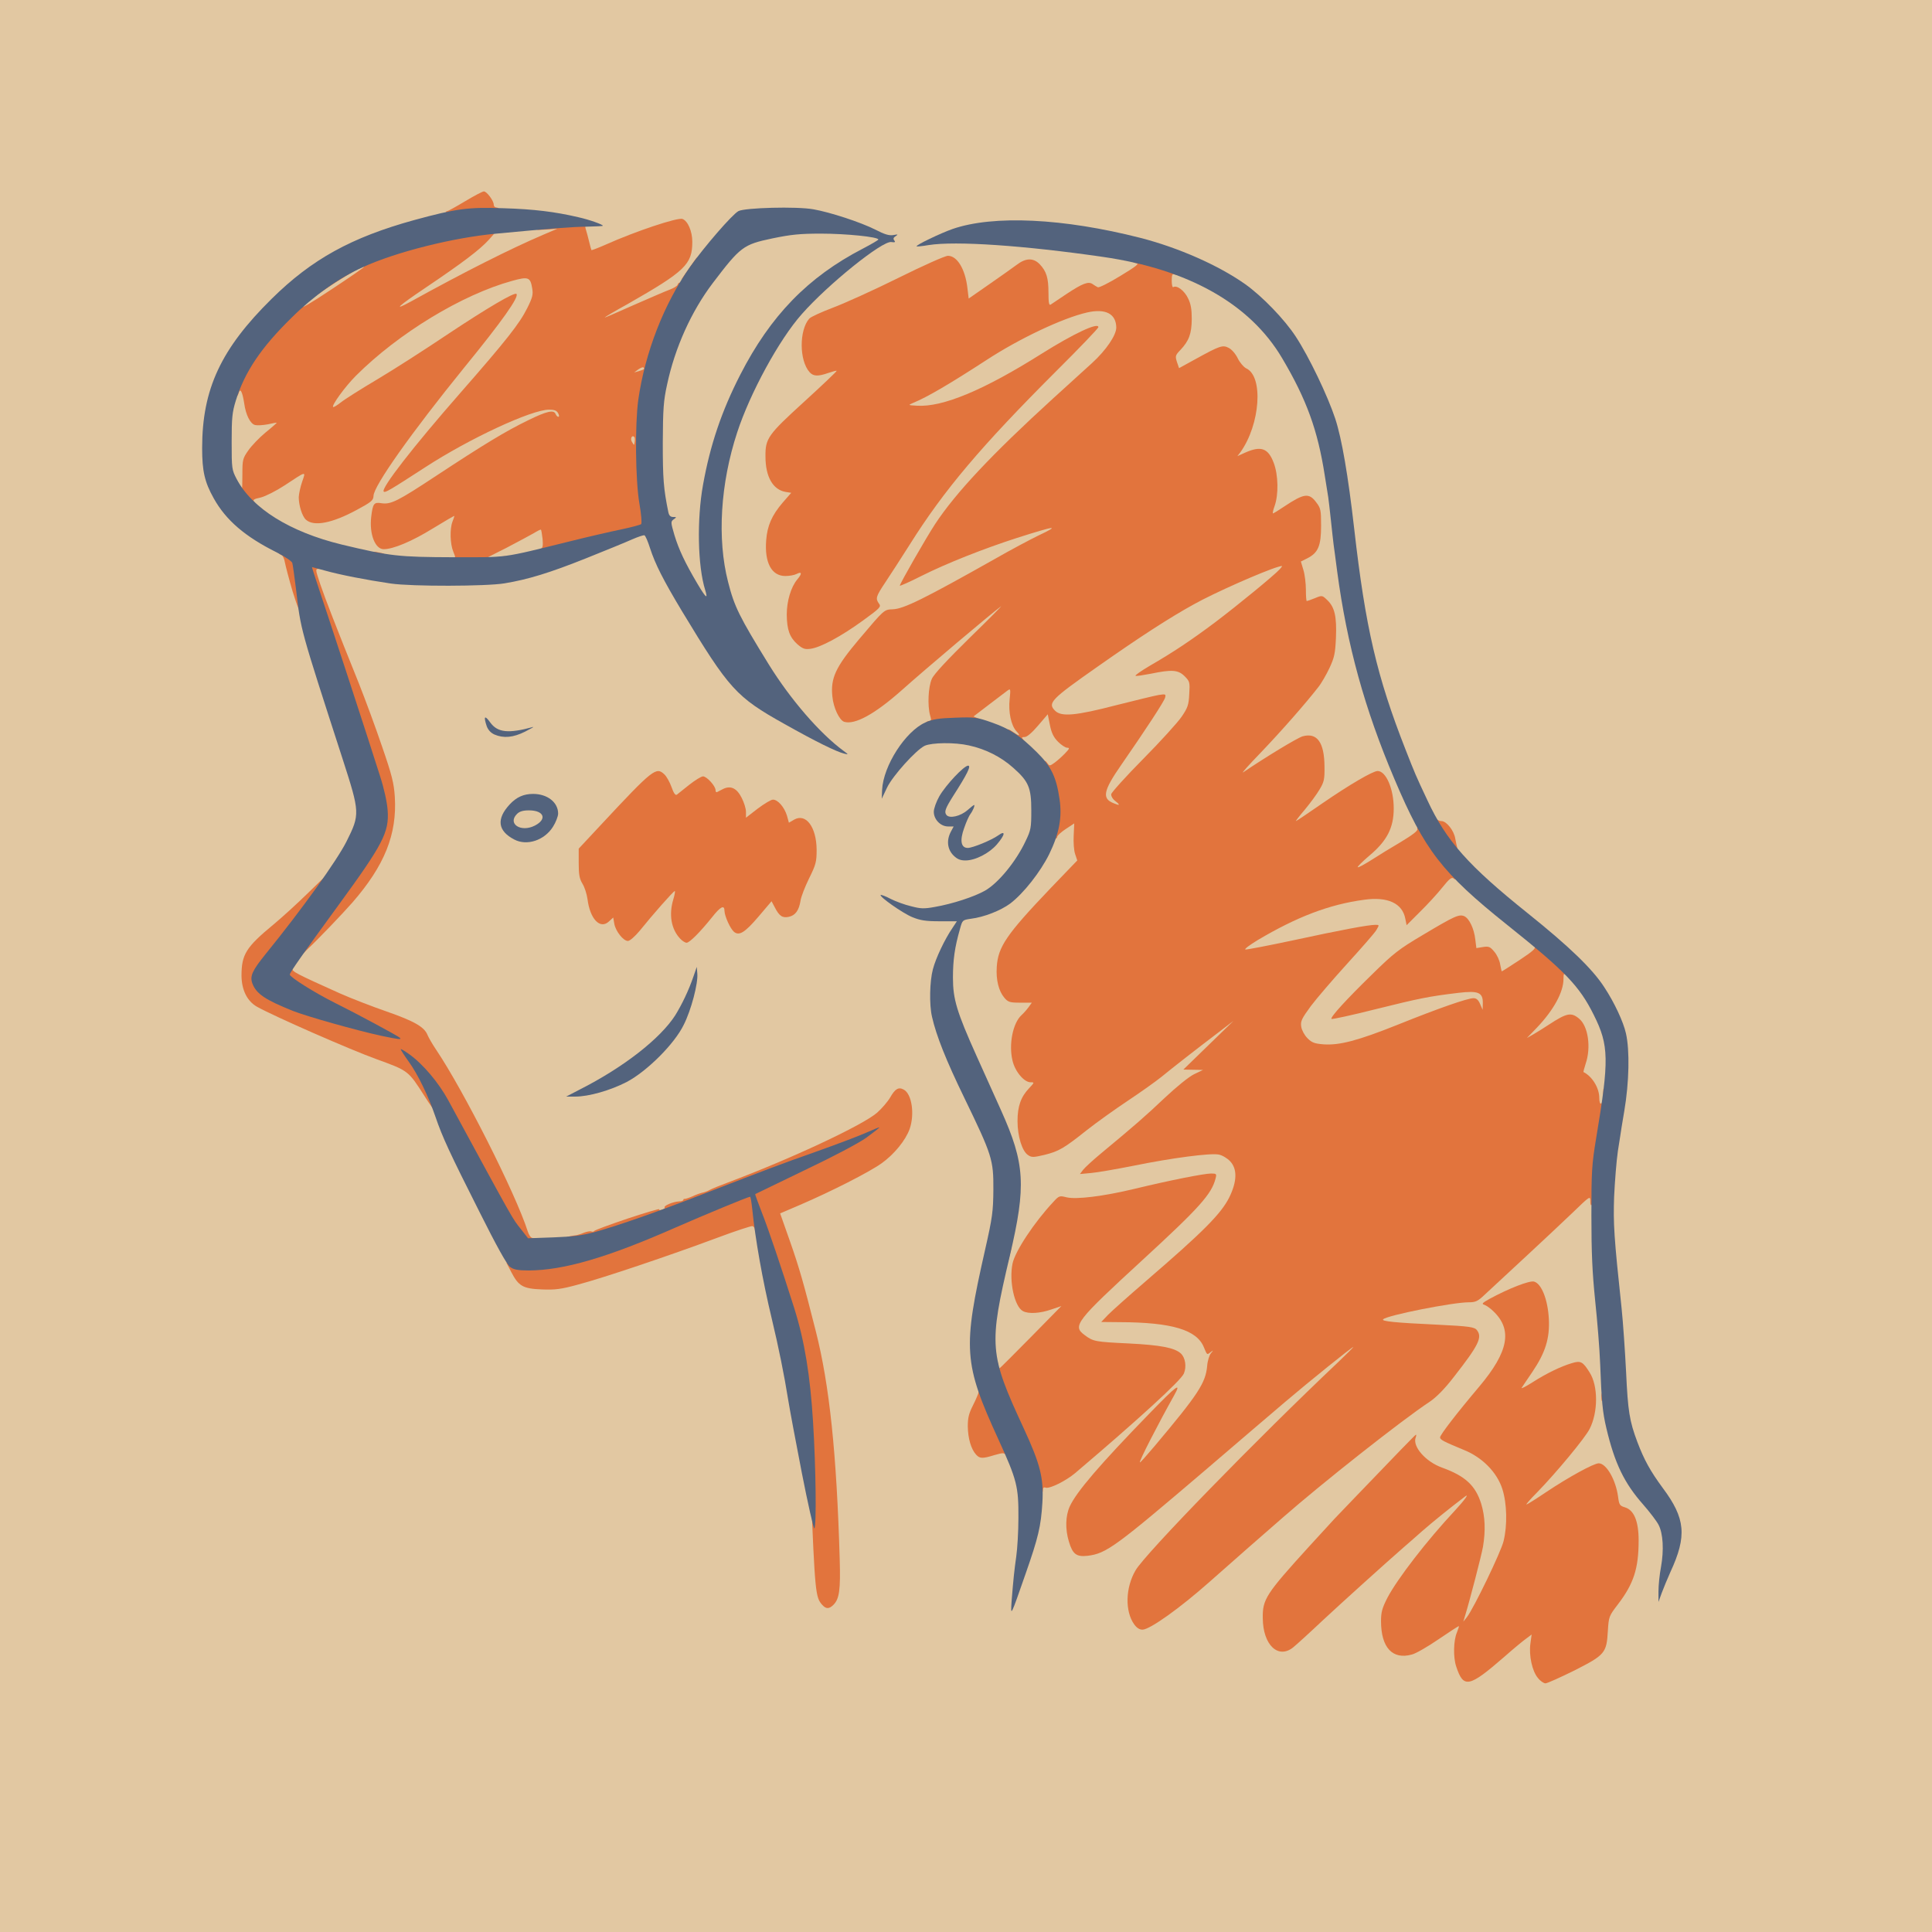 <?xml version="1.0" encoding="utf-8"?>
<!DOCTYPE svg PUBLIC "-//W3C//DTD SVG 20010904//EN" "http://www.w3.org/TR/2001/REC-SVG-20010904/DTD/svg10.dtd">
<svg version="1.0" xmlns="http://www.w3.org/2000/svg" width="1080px" height="1080px" viewBox="0 0 1080 1080" preserveAspectRatio="xMidYMid meet">
 <g fill="#e2c8a2">
  <path d="M0 540 l0 -540 540 0 540 0 0 540 0 540 -540 0 -540 0 0 -540z m880.5 389.2 c13.3 -6.9 14.6 -8.8 15.3 -20.6 0.5 -7.8 0.6 -8.2 5.5 -14.6 8.3 -10.8 11.7 -20.3 11.7 -32.9 0 -7.6 -3.3 -14.2 -7.7 -15.5 -2.9 -0.9 -3.2 -1.4 -3.8 -6 -0.8 -6.1 -4 -13.8 -6.5 -16.1 -1.8 -1.6 -2.3 -1.5 -9.7 2.5 -4.3 2.4 -12.4 7.4 -18 11.2 -7.8 5.2 -11.1 6.8 -13.8 6.8 -3.3 0 -3.5 -0.2 -3.5 -3.3 0 -2.5 0.9 -4.2 4.1 -7.2 7.9 -7.7 29.1 -33 31.7 -38 2.2 -4.2 2.7 -6.3 2.7 -13 0 -7.3 -0.3 -8.4 -3.1 -12.5 -2.3 -3.3 -3.6 -4.4 -5.3 -4.3 -3.2 0.4 -12.5 4.9 -20.4 10 -13.9 8.9 -16.9 4.2 -6.8 -10.8 7.3 -10.8 10.6 -20 9.8 -27.8 -0.5 -5.7 -4.8 -17.1 -6.5 -17.1 -1 0 -14.7 5.9 -17.5 7.6 -1.7 1 -1.6 1.2 0.4 3.5 4.4 5 5.4 8.1 5.4 16.4 -0.1 12.2 -3 17.2 -24.6 42.6 -2.5 3 -5.8 7.1 -7.3 9.1 l-2.8 3.8 2.8 1 c12.2 4.5 16.2 6.8 22 12.5 8.1 8.1 10.4 14.8 10.4 30.8 0 13 -1.5 19.8 -6.6 30.7 -6.4 13.7 -15.8 30.3 -17.4 30.7 -2.2 0.6 -5.4 11.3 -4.8 16.1 0.7 4.9 3.6 11.2 5.2 11.2 0.7 0 5 -3.2 9.7 -7.1 4.6 -3.9 11.3 -9.5 14.8 -12.5 5 -4.2 7.3 -5.4 9.8 -5.4 l3.3 0 -0.1 8.3 c-0.1 8.2 0.9 12.8 3.8 15.9 1.8 2.1 3.2 1.6 17.8 -6z m-90.2 -8.8 c1.8 -0.9 7.3 -4.5 12.4 -8 5 -3.5 9.8 -6.4 10.5 -6.4 1.6 0 10.4 -31 12.6 -44.7 1.4 -8.5 1.4 -9.6 -0.3 -15.9 -1.6 -5.9 -2 -6.5 -3.1 -4.9 -0.7 1 -3.5 4.1 -6.1 6.9 -21.5 23 -39.5 48.1 -41 57 -1.2 7.7 4 17.6 9.4 17.6 1.3 0 3.8 -0.7 5.6 -1.6z m-63.5 -8.7 c10.8 -10.2 28.6 -26.5 41.3 -37.7 20.6 -18.3 24.5 -21.7 30.9 -27 10.6 -8.8 17.6 -14 19 -14 3.8 0 -5.6 -6.1 -14.5 -9.4 -6.1 -2.3 -11.1 -5.9 -13.4 -9.7 l-1.8 -2.9 -9.3 9.8 c-5.2 5.3 -14.2 14.7 -20 20.7 -11.5 11.9 -35.2 37.9 -42 46 -7.5 8.9 -9.5 15.8 -6.9 23.6 1.2 3.4 5.5 8.9 7.1 8.9 0.5 0 4.8 -3.7 9.6 -8.3z m-78.2 -10.6 c4.9 -3.3 15.9 -12.2 24.5 -19.8 8.6 -7.6 18.5 -16.3 22 -19.4 3.5 -3.1 12 -10.5 18.9 -16.5 21.9 -19.3 66.8 -54.6 82.3 -64.9 4 -2.7 8.3 -7.1 14.6 -15.3 10.6 -13.7 13 -17.7 11.4 -19.3 -0.7 -0.7 -8.1 -1.5 -18.5 -2.1 -9.5 -0.5 -20.9 -1.2 -25.3 -1.6 l-8 -0.7 -0.3 -3.7 c-0.2 -2.1 -0.1 -3.8 0.2 -3.8 0.2 0 4.7 -1.1 9.8 -2.5 11 -3 31.4 -6.5 37.8 -6.5 3.9 0 5.1 -0.6 9 -4.3 2.5 -2.3 12.4 -11.5 22 -20.4 9.6 -8.9 22 -20.5 27.4 -25.7 7.5 -7.3 10.6 -9.6 12.6 -9.6 l2.7 0 0.6 19.8 c0.3 10.8 1.4 28.7 2.6 39.7 1.1 11 2.5 29.7 3 41.5 1.1 22.4 2.3 29.7 7.5 44.9 3.5 10.2 8.3 18.3 16.1 27.1 9 10.2 10.5 13.3 11.2 23.8 l0.7 8.7 1.7 -5.5 c1 -3 1.8 -6.7 1.8 -8.2 0.1 -4.9 -3.8 -13.1 -10.4 -22 -7 -9.5 -10.4 -15.7 -14.2 -25.7 -4.4 -11.7 -5.3 -17.3 -6.3 -39.1 -0.6 -11.8 -1.7 -27.8 -2.5 -35.5 -4.3 -41 -4.7 -47.1 -4.2 -65.5 0.5 -15.4 3.3 -41.6 5.2 -48 1.1 -3.7 2.6 -20.3 2.6 -27.7 -0.1 -10.1 -1.3 -15.7 -5.6 -24.8 -8.8 -18.5 -19.4 -30.1 -50.5 -55 -24.3 -19.5 -40 -34.7 -40 -38.8 0 -5.9 -4.6 -12.7 -8.5 -12.7 -1.8 0 -3 -1.8 -6.7 -9.7 -6.4 -13.6 -7.9 -17.2 -13.1 -30.3 -16 -40.7 -22.4 -68.1 -28.7 -123.5 -3.4 -29.7 -6.9 -50.2 -10.6 -61.5 -4.2 -12.7 -14.6 -34.5 -22.1 -45.9 -6.2 -9.5 -18.7 -22.5 -28.3 -29.3 -14.9 -10.5 -37.1 -20.3 -58.4 -25.8 -42 -10.8 -77.6 -12.6 -98.6 -5.1 l-5.5 2 12.5 0 c16.2 0.1 68.2 5.8 88.8 9.8 l8.2 1.6 0 3.3 c0 3.1 -0.6 3.6 -10.9 9.8 -8.6 5.2 -11.7 6.6 -14.9 6.6 -2.3 0 -4.4 -0.5 -4.7 -1 -1 -1.7 -2 -1.2 -11.3 5 -6.2 4.1 -10 6 -12.1 6 l-3.1 0 0 -7.5 c0 -8.3 -1.4 -12.8 -5.2 -16.3 l-2.4 -2.2 -4 3 c-15.2 11.5 -27.1 19 -30.1 19 -3.2 0 -3.3 -0.2 -3.3 -3.8 0 -5.8 -2.8 -13.9 -5.8 -17.2 l-2.7 -2.9 -24.7 12.3 c-13.5 6.8 -29.9 14.3 -36.3 16.6 -12.6 4.7 -14.7 6.4 -16.6 13.2 -1.3 4.9 -0.5 10.4 2.2 14.7 1.7 2.8 2.4 3.2 4.7 2.7 1.5 -0.4 4.8 -0.9 7.5 -1.3 l4.7 -0.6 0 3.5 c0 3.3 -1.3 4.7 -18.5 20.4 -19.1 17.4 -21.5 20.5 -21.5 27.7 0 8.5 5.5 16.7 11.3 16.7 2.4 0 2.7 0.4 2.7 3.4 0 2.6 -1.1 4.7 -4.6 8.8 -5 5.7 -8.1 11.8 -9 17.7 -1.3 8.1 4.1 18.2 8.9 16.6 1.2 -0.4 4.1 -1 6.5 -1.2 l4.2 -0.5 0 3.9 c0 2.7 -0.6 4.6 -2 5.8 -4.6 4.2 -7.4 17.7 -4.9 24.2 1.4 3.8 5.8 8.3 8.2 8.3 3.1 0 15.6 -6.8 25.4 -13.8 9.2 -6.7 9.3 -6.7 9.3 -11 0 -3.5 0.9 -5.7 4.8 -11.5 2.7 -4 8.8 -13.5 13.7 -21.2 18.3 -29.1 39.7 -54.8 76 -91.2 10 -10 17.3 -17.7 16.2 -17.2 -1 0.6 -6.7 4.1 -12.5 7.8 -33.6 21 -53.4 29.1 -71.9 29.1 l-8.3 0 0 -3.5 c0 -3 0.5 -3.7 2.8 -4.5 6.4 -2.3 19.3 -9.9 40.6 -23.7 26.9 -17.5 56.5 -29.5 68.9 -27.8 7.5 1.1 9.7 3.9 9.7 12.5 0 6.4 -0.2 7.1 -4.3 12.6 -2.4 3.3 -6.6 7.9 -9.3 10.4 -2.7 2.5 -12.6 11.4 -21.9 19.9 -22.4 20.4 -47.4 45.6 -55.5 55.9 -6 7.7 -14.9 21.1 -21.4 32.5 l-2.7 4.8 5.1 -2.6 c17.5 -8.9 65.7 -25.5 73.9 -25.5 2.8 0 3.1 0.3 3.1 3.3 0 3 -0.4 3.4 -7.7 6.7 -4.2 1.9 -15.5 7.9 -25.2 13.4 -40.9 23 -52.4 28.7 -59.1 29.4 -5.3 0.5 -4.5 -0.2 -19.5 17.2 -14.3 16.7 -16.8 24.5 -11.3 35.4 1.8 3.5 2.2 3.8 5.1 3.2 4.7 -0.9 12.3 -5.9 21.3 -13.8 9.5 -8.4 43 -37 52.9 -45 3.8 -3.2 8 -5.8 9.2 -5.8 1.5 0 2.3 -0.7 2.5 -2.2 0.2 -1.9 1 -2.4 4.1 -2.6 l3.8 -0.3 -0.3 3.8 c-0.3 3.3 -0.7 3.8 -3 4.1 -1.7 0.2 -2.8 0.9 -2.8 1.9 0 0.9 -8.7 10.1 -19.4 20.5 -21.5 20.8 -23.4 23.7 -22.2 32.3 0.3 2.5 0.9 6.4 1.2 8.8 0.6 4.1 0.5 4.3 -2.9 5.5 -4.5 1.6 -7.8 4.2 -11.8 9.5 -3.2 4 -2.3 3.7 2.9 -1 2.2 -2.1 8.4 -3.3 17 -3.3 16.1 0 30.2 4.9 40.6 14.2 9.1 8.1 10.1 10.8 10.1 26.8 0 13.1 -0.1 13.7 -3.2 20.2 -3.3 7.1 -5.9 10.8 -13.1 19.5 -7 8.4 -15.1 12.3 -35.2 16.9 l-10.5 2.4 11 -0.4 c18.9 -0.8 28.5 -4.4 39 -15 8.4 -8.5 14.3 -17.1 18.1 -26.4 2.4 -5.8 3.6 -7.4 7.6 -10.1 2.7 -1.7 6.1 -3.1 7.8 -3.1 l3 0 -0.1 8.3 c-0.1 4.5 0.1 10.5 0.6 13.4 l0.7 5.2 -15 15.8 c-22.4 23.4 -28.4 31.6 -29.8 40.5 -0.8 4.4 1.1 11.1 4 14.5 2.1 2.4 2.9 2.7 9 2.5 l6.6 -0.2 0 3.4 c0 2.6 -1 4.5 -4.3 8.2 -6.5 7.4 -8.6 14.1 -6.6 21.8 1.3 5.4 6.6 11.6 9.8 11.6 3.4 0 2.9 5.9 -0.8 9.4 -6.3 6 -7.8 18.2 -3.5 27.1 1.8 3.7 2.2 4 5.8 3.8 5.7 -0.4 12.9 -4.4 24.1 -13.3 5.5 -4.5 16.3 -12.3 24 -17.5 7.7 -5.2 17 -11.9 20.6 -14.7 28.8 -23 36.8 -28.8 39.8 -28.8 2.9 0 3.1 0.3 3.1 3.4 0 3 -1.2 4.4 -10.7 13.2 -8.9 8.2 -10.3 10 -8.5 10.2 1.7 0.3 2.2 1 2.2 3.5 0 2.9 -0.5 3.5 -4.7 5.4 -2.9 1.3 -9.5 6.6 -16.3 13.1 -11.7 11 -19.7 18 -32.8 28.6 -4 3.2 -7.1 6 -7 6.2 0.2 0.1 8 -1.3 17.3 -3.1 21.6 -4.4 40.9 -6.8 49.1 -6.3 5.7 0.3 6.9 0.8 9.7 3.6 3.1 3.1 3.2 3.5 3.2 11.5 0 16.6 -6.2 24.2 -50.2 62.1 -9.5 8.1 -17.5 15.1 -17.7 15.5 -0.3 0.4 5.6 1.1 13.2 1.4 20.7 1 31.3 4.5 36.1 12 1.4 2 3.3 3.7 4.3 3.7 1.4 0 1.8 0.8 1.8 3.4 0 1.8 -0.6 3.9 -1.4 4.5 -0.7 0.6 -1.6 3.6 -1.8 6.5 -0.8 9.6 -4.4 15.1 -29.3 45 -7.1 8.4 -8.4 9.5 -11.2 9.6 -3.1 0 -3.3 -0.2 -3.3 -3.6 0 -2.2 1.7 -7 4.5 -12.7 l4.6 -9.2 -5.7 6 c-25.6 27.3 -34.1 37.6 -37 45 -1.5 4 -1.5 5.3 -0.5 10.1 0.7 3 2.2 6.6 3.4 7.9 2 2.3 2.6 2.4 5.7 1.5 8.8 -2.4 14.5 -6.8 62.5 -47.8 51.3 -43.9 55.3 -47.3 68.7 -58 7 -5.6 13.5 -10.2 14.3 -10.2 0.8 0 1.5 -0.7 1.5 -1.5 0 -1 1.1 -1.5 3.5 -1.5 3.3 0 3.5 0.2 3.5 3.5 0 2.4 -0.5 3.5 -1.5 3.5 -0.8 0 -1.5 0.4 -1.5 1 0 0.5 -3.9 4.7 -8.7 9.2 -41.9 39.6 -107.7 106.9 -113.1 115.6 -3.8 6.2 -5.3 12.8 -4.2 17.9 1 4.4 3.6 9.3 4.9 9.3 0.4 0 4.8 -2.7 9.7 -5.9z m-183.7 -9.8 c1.6 -3.4 1.6 -26.5 0 -55.3 -2.7 -51.9 -11 -95.4 -26.4 -139.3 -3 -8.7 -5.5 -17.1 -5.5 -18.6 0 -2.5 0.8 -3.1 11.3 -7.6 17.3 -7.4 38.5 -18.2 45.5 -23.2 7.5 -5.3 14.3 -14.1 16.2 -20.8 1.1 -4 1.1 -5.4 -0.1 -8.8 -0.8 -2.2 -1.9 -4.2 -2.4 -4.4 -0.6 -0.2 -1.9 1.3 -3 3.3 -3.7 6.9 -11 12.1 -29.9 21.4 -16.6 8.2 -41.3 18.7 -61.1 26.1 -4.4 1.7 -9 3.7 -10.2 4.5 -1.2 0.8 -3.1 1.4 -4.1 1.4 -1.1 0 -4 1.1 -6.6 2.5 -2.6 1.4 -6 2.5 -7.7 2.5 -1.6 0 -3.8 0.9 -5 2.1 -1.1 1.1 -3.6 2.3 -5.5 2.6 -1.9 0.3 -3.4 1 -3.4 1.4 0 0.5 -1.5 0.9 -3.2 0.9 -3.7 0 -28.1 7.8 -28.6 9.1 -0.2 0.5 -1.8 0.9 -3.6 0.9 -1.8 0 -3.7 0.5 -4.4 1.2 -0.7 0.7 -6.9 1.3 -17.6 1.6 l-16.4 0.5 -1.2 -3.9 c-6.7 -21.1 -35.9 -79 -51.2 -101.6 -2.1 -3.1 -4.2 -6.8 -4.8 -8.2 -1.7 -4.5 -7.5 -7.8 -22.7 -13.1 -13.6 -4.7 -24.9 -9.4 -45.5 -19 -7.4 -3.4 -7.8 -3.7 -7.8 -6.9 0 -4.4 3.8 -9.5 17.6 -23.6 13.2 -13.5 20 -21.2 26 -29.6 9.9 -13.9 15.2 -30.3 13.9 -43.8 -0.8 -8 -9.6 -34.8 -19.9 -60.6 -19.5 -48.4 -24.6 -62.4 -24.6 -67.2 0 -2.6 0.3 -2.8 4.3 -2.8 2.4 0 6.6 0.7 9.3 1.5 5.7 1.7 22.1 4.8 34.9 6.6 11.3 1.7 47.4 1.6 57.5 0 13.1 -2.2 25.2 -5.9 45.6 -14 11 -4.4 22.6 -9.1 25.8 -10.6 3.9 -1.7 7.2 -2.5 9.8 -2.3 l4 0.3 2.2 7 c2.9 8.9 7.3 17.5 17.8 35.1 25.8 42.6 30.8 48.4 53.8 61.1 11.9 6.5 13.1 7 10.4 4.1 -11 -11.8 -34.5 -48 -40.1 -62 -11 -27.2 -10.7 -68.1 0.8 -103.1 6.6 -20.2 23.8 -52.5 34 -63.7 5.8 -6.5 5.8 -7 -0.1 -1 -11.4 11.4 -26.6 36.3 -35 57.5 -9 22.4 -14 46.7 -13.9 66.8 0 7.4 0.7 16.5 1.5 20.7 0.8 4.1 1.7 9.9 2.1 12.8 l0.5 5.2 -3.4 0 c-3.2 0 -3.7 -0.5 -8.1 -7.8 -7.1 -12 -11.3 -21.7 -14 -32.2 -4.6 -17.8 -5.2 -23.2 -5.2 -49.5 0.1 -22.2 0.3 -26.2 2.3 -35.5 4.6 -20.7 13.7 -41 25.6 -56.7 15.5 -20.4 17.1 -21.6 33.2 -25 11.3 -2.4 15.1 -2.8 31.1 -2.8 l18.3 0 -8.3 -2.8 c-14.2 -4.8 -22.4 -6 -37.5 -5.5 -9.4 0.3 -14.5 0.8 -16.4 1.8 -4.3 2.4 -19.9 20.8 -29.7 34.9 l-5.1 7.4 -12.2 5.2 c-6.8 2.9 -16.3 7.1 -21.2 9.4 -4.9 2.2 -10.4 4.1 -12.2 4.1 -3.2 0 -3.4 -0.2 -3.4 -3.5 0 -1.9 0.4 -3.5 0.9 -3.5 1.2 0 31.1 -17.3 38.2 -22.1 12.4 -8.4 16.1 -17.5 10.1 -24.9 l-1.8 -2.3 -7 2.3 c-9.9 3.3 -26 9.4 -32.4 12.4 -3 1.4 -7.1 2.6 -9.1 2.6 -3.4 0 -3.5 -0.1 -4.8 -5.3 -0.7 -2.8 -1.5 -6.9 -1.8 -8.9 -0.5 -3.6 -0.5 -3.6 -7.6 -5.2 -10.8 -2.3 -20 -3.5 -32.4 -4.2 -9.4 -0.6 -11.3 -1 -11.3 -2.3 -0.1 -1.8 -2.3 -5.1 -3.5 -5.1 -0.4 0 -4.1 2 -8.1 4.5 -4.8 2.9 -10.3 5.2 -15.7 6.5 -43.6 11.1 -66.3 22.8 -90.8 47 -27.4 27 -38.8 50.7 -38.9 80.5 0 9.9 1.7 16.5 6.5 25.1 6.5 11.6 17.6 21.4 33.1 29.2 5.6 2.8 6.2 3.4 6.7 7 0.4 2.1 2.1 8.3 3.7 13.8 1.7 5.4 4 14.2 5.1 19.4 1.8 8.9 5.3 20.4 23.6 76.7 6.6 20.5 7.5 24 7.6 31.5 0.2 8 0 8.6 -4.6 18.2 -2.6 5.5 -6.8 12.7 -9.2 16 -4.9 7 -20.1 22 -32.5 32.3 -14.4 11.9 -18 17.1 -18 25.8 0.1 5 4.2 11.7 8.7 14.3 9.7 5.4 52.1 24 66.8 29.3 13.2 4.8 16.5 6.4 18.8 9.1 3.6 4.4 13.7 20.2 13.7 21.6 0 3.9 35.6 78.5 39.7 83.3 0.8 0.9 2.4 3.6 3.6 6 4.9 9.5 12.4 11 30.8 6 14.4 -3.8 45.9 -14.4 74.6 -25 16.5 -6.1 23.2 -8.1 26 -7.9 3.7 0.3 3.8 0.4 4.6 5.3 2.9 17.9 6.2 34.6 9.1 46.9 3.9 15.9 6.4 28.4 10.6 53.1 1.6 9.4 5 27.1 7.6 39.5 4.2 20.1 4.8 24.5 5.4 41 0.5 13.3 1.2 19.6 2.3 22.3 1.9 4.4 2.9 4.6 4.6 1z m111.8 -34.3 c1.3 -5.2 2.7 -13.9 3 -19.2 l0.6 -9.8 2.9 0 c3.7 0 9.1 -2.8 14.9 -7.7 30.4 -25.5 59.1 -51.7 60.4 -54.9 2.6 -7 -9.1 -11.3 -31 -11.4 -12.6 0 -20.1 -1.4 -24.1 -4.5 -3.1 -2.4 -3.4 -3 -3.4 -8.1 0 -5.5 0.1 -5.7 6.8 -12.6 3.7 -3.9 14.4 -14 23.7 -22.6 30.8 -28.2 46 -44 44.1 -45.9 -0.8 -0.8 -10.3 0.9 -31.1 5.8 -21.7 5.1 -26.6 5.9 -40 6.7 l-10.9 0.7 -4.9 6 c-7.3 9 -15.7 21.2 -17.4 25.4 -3.4 8 -0.5 22.7 5.1 25.2 2.1 1 3.7 0.8 8.9 -1 3.5 -1.1 7.6 -2.1 9.1 -2.1 2.5 0 2.7 0.3 2.4 3.4 -0.3 2.9 -2.8 6 -17.1 20.5 -15.2 15.5 -17.1 17.1 -20.2 17.1 -3.3 0 -3.4 -0.2 -4.2 -4.7 -0.4 -2.7 -0.8 -10.2 -0.7 -16.8 0 -12.6 0.8 -17 7.4 -45.5 2.2 -9.1 4.6 -21.4 5.5 -27.4 2.6 -17.7 0.4 -27.9 -12 -54.7 -11.7 -25.3 -20.3 -45.5 -22.7 -53 -1.9 -6.3 -2.3 -9.4 -2.2 -20.8 l0.1 -13.3 -1.9 3.6 c-1 2 -2.6 6.4 -3.4 9.8 -3.8 14.6 0.5 30.3 17.7 65.6 15.9 32.9 16.3 34.2 16.3 53.7 0 15.5 -0.2 16.6 -5.1 39 -7.2 31.9 -7.6 34.6 -7.6 46.5 -0.1 7.3 0.5 12.3 1.7 16.5 3.3 10.7 3.2 14.5 -0.4 21.9 -2.8 5.6 -3.2 7.3 -2.6 11.3 0.3 2.5 1.4 6 2.4 7.7 2 3.3 1.7 3.3 12.3 2 l5.6 -0.6 2.5 6.3 c4.6 11.5 5.3 16.4 5.2 33.9 0 9.1 -0.4 18.3 -0.7 20.5 l-0.6 4 1.5 -3.5 c0.9 -1.9 2.7 -7.8 4.1 -13z m-213.8 -266.8 c6.1 -6 6.4 -6.4 1.6 -2.2 -3.3 2.8 -9.2 7.3 -13.2 9.8 -11 7.3 -11.3 7.5 -3.4 3.5 4.8 -2.5 10 -6.4 15 -11.1z m24.7 -71.5 c1.6 -1.9 4.9 -5.9 7.4 -9 4.2 -5.2 4.8 -5.6 8.8 -5.7 3.7 0 4.2 0.3 4.2 2.3 0 2.5 3.3 10.2 4.7 11 0.6 0.4 4.2 -3.2 8.2 -7.8 6.4 -7.5 7.6 -8.5 10.5 -8.5 2.8 0 3.6 0.5 4.6 3 0.7 1.6 1.9 3.5 2.7 4.2 2.1 1.7 4.9 -1.9 5.8 -7.5 0.3 -2.3 2.5 -8 4.7 -12.6 4.9 -9.9 5.4 -15.2 2 -21.8 -2.5 -4.8 -3.9 -6 -5.5 -4.4 -0.6 0.6 -2.6 1.1 -4.4 1.1 -2.9 0 -3.3 -0.4 -4.4 -3.8 -0.6 -2.1 -1.9 -4.9 -2.9 -6.2 l-1.8 -2.4 -6 4.7 c-4.2 3.3 -7 4.7 -9.1 4.7 -2.8 0 -3.1 -0.3 -3.1 -3 0 -3.6 -3.7 -12 -5.7 -12.7 -0.8 -0.3 -1.9 -0.1 -2.6 0.6 -1.6 1.6 -8.7 1.4 -8.7 -0.3 0 -0.7 -0.9 -2.5 -2.1 -4 l-2 -2.6 -6.2 5 c-4.5 3.6 -7 5 -9.3 5 -2.9 0 -3.4 -0.4 -5 -5 -1 -2.8 -2.6 -5.8 -3.6 -6.7 -1.7 -1.5 -2.3 -1.2 -9.6 6.3 -4.2 4.4 -13.3 14 -20.2 21.4 l-12.5 13.4 0 5.1 c0.1 3.3 0.8 6.3 2.2 8.6 1.1 1.9 2.3 5.6 2.7 8.4 0.3 2.7 1.6 6.9 2.7 9.3 2 4 2.3 4.2 3.8 2.8 1 -0.9 3.1 -1.6 4.8 -1.6 2.7 0 3.2 0.4 3.7 3.4 0.4 1.9 1.5 4.5 2.6 5.8 l2 2.3 2.1 -2.5 c1.1 -1.4 6.1 -7.3 11.2 -13.2 8.6 -10 9.4 -10.7 13 -10.7 3.4 -0.1 3.7 0.1 3.7 2.7 0 1.5 -0.7 4.9 -1.5 7.7 -0.9 2.7 -1.3 6.1 -1 7.5 0.7 3.2 4.2 9 5.4 9 0.5 0 2.2 -1.5 3.7 -3.3z m-91.1 -51.7 c1.6 -0.7 1.1 -0.9 -2 -0.9 -2.9 -0.1 -3.6 0.2 -2.5 0.9 1.7 1.1 1.9 1.1 4.5 0z m10.8 -14.7 c-3.2 -4.8 -9.5 -6.5 -14.3 -3.8 -2.4 1.4 -2.2 1.4 3.9 1.5 7 0 10.1 1.7 10.1 5.4 0 1.6 0.2 1.8 0.9 0.7 0.6 -0.9 0.4 -2.3 -0.6 -3.8z"/>
  <path d="M684.2 746.3 c0.3 -3.6 0.5 -3.8 4.1 -4.1 l3.8 -0.3 -0.3 3.8 c-0.3 3.6 -0.5 3.8 -4.1 4.1 l-3.8 0.3 0.3 -3.8z"/>
  <path d="M891 616.7 c0 -4.3 -3.9 -11.9 -6.7 -13.2 -2.8 -1.2 -3 -5.4 -0.7 -12.6 1.4 -4.3 1.5 -5.9 0.5 -10.3 -0.7 -3.2 -2.2 -6.2 -3.6 -7.6 -2.4 -2.3 -2.6 -2.3 -5.8 -0.7 -1.7 1 -6.3 3.7 -10.2 6.2 -4.5 2.9 -8.1 4.5 -10.2 4.5 -3.1 0 -3.3 -0.2 -3.3 -3.3 0 -2.6 1 -4.2 4.6 -7.7 5.2 -5 12.5 -15.7 14.2 -20.9 0.7 -1.9 1.2 -4.9 1.2 -6.7 0 -3.2 0.2 -3.4 3.3 -3.4 2.8 0 4.1 0.9 9 6.8 3.1 3.7 8 11.2 10.8 16.8 6.5 13.1 7.8 22.3 5.9 42.2 l-1.2 13.2 -3.9 0 c-3.7 0 -3.9 -0.1 -3.9 -3.3z"/>
  <path d="M731.5 586 c-4.6 -1.8 -6.9 -5.8 -7.3 -12.3 l-0.4 -6.2 6.6 -8.9 c3.7 -4.9 11.7 -14.3 17.9 -21 6.1 -6.7 12 -13.1 13.1 -14.4 l2 -2.2 -3.5 0.6 c-1.9 0.3 -15.9 3.3 -31.2 6.5 -15.3 3.3 -29.8 5.9 -32.3 5.9 -4.3 0 -4.4 -0.1 -4.4 -3.3 0 -3.1 0.6 -3.7 8.3 -8.2 23.9 -14.3 45.2 -21.8 65.2 -23 11.2 -0.7 17.8 1.3 21.1 6.2 l2.1 3.2 6 -6.2 c3.3 -3.4 7.7 -8.3 9.8 -10.9 5.7 -7.2 7.8 -6.8 19 3.5 5 4.6 15.6 13.6 23.8 20.1 13.4 10.7 14.7 12.1 14.7 14.9 0 2.9 -0.9 3.7 -9.6 9.5 -6.8 4.4 -10.5 6.2 -12.9 6.2 -3 0 -3.3 -0.3 -3.9 -3.8 -0.9 -6.2 -3.9 -9.2 -9 -9.2 l-4.3 0 -0.6 -4.8 c-0.7 -6 -3.6 -12.2 -5.6 -12.2 -0.8 0 -8.5 4.1 -17.1 9.2 -14.4 8.6 -16.5 10.3 -30.2 23.7 -8.2 7.9 -14.6 14.6 -14.5 14.8 0.2 0.1 8.2 -1.7 17.8 -4.1 17.9 -4.5 32 -7 46.6 -8.2 6.8 -0.6 8.7 -0.4 10.8 1 2.2 1.5 2.5 2.3 2.5 8.1 l0 6.5 -3.5 0 c-2.9 0 -3.6 -0.4 -4.1 -2.5 -0.3 -1.4 -1.2 -2.5 -1.8 -2.5 -2.2 0 -17.8 5.6 -38.1 13.7 -11 4.4 -23.3 8.8 -27.2 9.7 -7.5 1.7 -22.4 2.1 -25.8 0.6z"/>
  <path d="M755 484.8 c0.1 -2.8 1.1 -4.2 7.4 -9.5 12 -10.1 16.1 -21 12.1 -32.4 -0.9 -2.4 -2.3 -5.1 -3.2 -6.1 -1.5 -1.7 -1.9 -1.7 -8.2 1.8 -3.6 2 -13 8.1 -20.9 13.5 -11.3 7.8 -15.1 9.9 -17.8 9.9 -3.1 0 -3.4 -0.2 -3.4 -3 0 -2.2 1.5 -4.8 5.4 -9.4 8.3 -9.8 10.9 -14.8 10.9 -21.1 0 -6.6 -2.9 -12.9 -6.1 -13.3 -2.1 -0.3 -21.5 11 -31.1 18.2 -2.1 1.6 -4.8 2.6 -6.8 2.6 -3 0 -3.3 -0.3 -3.3 -3.1 0 -2.7 1.9 -5.1 11.8 -15.4 11.2 -11.5 24.9 -27.1 32 -36.2 1.8 -2.2 4.7 -7.2 6.4 -11 3 -6.2 3.3 -7.7 3.3 -16.5 0 -8.3 -0.3 -10 -2.1 -12.5 -2 -2.6 -2.5 -2.8 -8.3 -2.5 l-6.1 0.4 0 -6.4 c0 -3.6 -0.7 -8.7 -1.5 -11.4 -2.4 -8 -2.1 -10.1 2.3 -12.3 5.4 -2.8 7.7 -7.2 7.7 -15.1 0 -5.2 -0.5 -7.1 -2.3 -9.8 -2.8 -3.9 -4 -3.7 -12.4 1.9 -4 2.7 -6.8 3.9 -9.2 3.9 -3.3 0 -3.6 -0.2 -3.6 -2.9 0 -1.6 0.7 -4.8 1.5 -7.1 2.1 -5.9 1.9 -11.9 -0.6 -18.5 -2.6 -7 -4.2 -7.9 -9.8 -5.4 -2.4 1 -5.6 1.9 -7.2 1.9 -2.6 0 -2.9 -0.3 -2.9 -3.4 0 -1.8 0.8 -4.4 1.9 -5.7 4.5 -5.8 9.1 -19.4 9.1 -26.9 0 -4.9 -3.4 -11.8 -6.4 -13.2 -1.4 -0.6 -3.5 -3.1 -4.7 -5.5 -3.3 -6.9 -4.1 -6.9 -16.4 -0.2 -12.6 6.9 -15.8 7.4 -17.4 2.8 -1.9 -5.6 -1.4 -10.3 1.5 -13 1.4 -1.3 3.5 -4.1 4.5 -6.1 4.5 -8.7 0.4 -22.8 -6.7 -22.8 -2.3 0 -2.4 -0.3 -2.4 -7 l0 -7 3.3 0 c1.9 0 6.2 1.2 9.8 2.6 25.3 10.3 42.6 24.4 54.6 44.6 10 16.9 18.3 36.5 21.2 50.3 1.5 7 4.9 28.8 5.6 36 3.5 33.1 8.4 63.1 13.6 84 6.2 24.6 22.8 69.1 32.8 88.1 1.7 3.3 3.1 7.3 3.1 9 0 2.9 -0.7 3.6 -9.7 8.9 -5.4 3.2 -12.8 7.7 -16.5 10.1 -5.1 3.4 -7.7 4.4 -10.8 4.4 -3.9 0 -4 -0.1 -4 -3.2z"/>
  <path d="M619.5 452 c-3.8 -1.5 -4.8 -3.7 -4.3 -9.8 0.4 -5.4 1 -6.8 8.3 -17.3 18 -26.1 21.5 -31.4 20.7 -31.7 -0.5 -0.1 -9 1.8 -18.8 4.4 -14.4 3.8 -19.6 4.7 -26.7 4.8 l-8.8 0.1 0.6 2.5 c0.9 3.8 3.8 7.3 7.3 9 2.6 1.2 3.2 2.1 3.2 4.7 0 2.5 -1 4 -5.1 7.7 -7.8 7 -9.6 6.6 -20.3 -3.9 -4.7 -4.7 -8.8 -8.5 -9.1 -8.5 -0.4 0 -2.2 -1.1 -4.1 -2.4 -1.9 -1.2 -7.5 -3.6 -12.4 -5.2 -8.7 -2.8 -9 -3 -9 -5.9 0 -2.5 1.1 -3.8 6.8 -8 3.7 -2.7 8.2 -6.2 10 -7.7 2.2 -1.9 4.4 -2.8 6.9 -2.8 l3.6 0 -0.6 6.8 c-0.6 7.8 0.7 14.3 3.5 16.9 1.9 1.7 2.1 1.6 6.3 -3.2 2.5 -2.8 4.4 -5.3 4.5 -5.7 0 -0.5 0.7 -0.8 1.5 -0.8 1 0 1.5 -1 1.5 -3.1 0 -1.7 0.5 -3.9 1 -4.9 1.2 -2.3 44.7 -32.8 62 -43.6 23.3 -14.4 62.8 -32.4 71.2 -32.4 2.4 0 2.8 0.4 2.8 3 0 3.3 -1.9 5.3 -18 18.7 -13.1 11 -31.9 25 -43.1 32.2 l-9.3 6.1 5.3 0 c4.5 0 5.7 0.4 8.3 3 3 3 3 3.1 2.6 12.9 -0.3 9.6 -0.4 10 -4.3 15.7 -2.2 3.3 -11.4 13.5 -20.5 22.7 -9.1 9.2 -16.6 17.2 -16.8 17.7 -0.2 0.6 0.3 1.3 1.2 1.6 1 0.4 1.6 1.8 1.6 4 0 3.3 -0.1 3.4 -3.7 3.3 -2.1 0 -4.7 -0.4 -5.8 -0.9z"/>
  <path d="M226 314.3 c-22.1 -2.2 -49.4 -8.9 -63.7 -15.8 -15.6 -7.4 -24.3 -14 -24.3 -18.2 0 -1.8 -0.6 -2.3 -2.4 -2.3 -1.8 0 -3 -1.3 -5.7 -6.2 l-3.4 -6.3 0.1 -19 c0 -16 0.4 -19.9 2 -25 1.9 -5.8 2.1 -6 5.6 -6.3 4 -0.3 4.1 -0.1 5.2 7.3 0.4 2.2 1.4 5.7 2.3 7.8 l1.7 3.8 7.3 -0.6 7.3 -0.7 0 3.3 c0 3 -0.9 4.1 -6.5 8.7 -6.8 5.6 -11.9 12.1 -13.1 16.6 -0.3 1.5 0 5.3 0.7 8.5 l1.3 5.9 4 -1.2 c2.3 -0.7 8.3 -4 13.5 -7.4 6.8 -4.5 10.4 -6.2 12.8 -6.2 2.9 0 3.3 0.3 3.3 2.5 0 1.4 -0.9 5.3 -2 8.6 -1.8 5.2 -1.9 6.7 -0.9 9.8 2.9 9 7.7 9.2 23.5 1 9.4 -4.8 10.3 -5.5 10.9 -8.6 1.2 -6.8 22.4 -36.6 50.6 -71.3 17.1 -21.1 23.2 -29 22.7 -29.5 -0.2 -0.2 -11.1 6.8 -24.3 15.6 -13.2 8.8 -31.4 20.5 -40.5 25.9 -9.1 5.4 -18.3 11.2 -20.4 12.9 -2.6 2.1 -5 3.1 -7.2 3.1 -3.3 0 -3.4 -0.2 -3.4 -3.8 0 -6.9 9.2 -18 27.8 -33.5 24.6 -20.5 62.2 -39.6 81.2 -41.4 7 -0.7 8 0.4 8.7 9.1 1 11.8 -4.3 19.9 -37.2 57.6 -19.1 21.8 -28 32.4 -34 40.3 -2.7 3.7 -2.3 3.5 10.1 -4.4 14.6 -9.2 36.2 -20 50.6 -25.3 7.7 -2.9 11.2 -3.6 16.7 -3.6 7.8 0 9.1 1 9.1 6.9 0 2.9 -0.2 3.1 -3.9 3.1 -2.2 0 -4.1 -0.5 -4.4 -1.2 -1 -2.9 -25.8 11 -60.1 33.7 -24.3 16 -23.2 15.4 -30.3 16.3 l-5.8 0.7 -0.6 4 c-0.8 4.6 0.9 11.4 3.2 12.8 2.9 1.8 10.6 -1.2 24.1 -9.5 14.6 -8.8 18.8 -9.9 18.8 -4.8 0 1.6 -0.5 5 -1.2 7.5 -1.1 3.9 -1 5.3 0.5 9.4 0.9 2.7 1.7 6 1.7 7.5 l0 2.6 -14.2 -0.2 c-7.9 0 -15.9 -0.3 -17.8 -0.5z"/>
  <path d="M269 311.9 c0 -3.3 0.3 -3.5 8.8 -7.6 4.9 -2.3 11.5 -5.7 14.8 -7.7 3.9 -2.4 7.1 -3.6 9.5 -3.6 l3.7 0 0.7 7.6 c0.4 4.2 0.3 7.9 -0.2 8.3 -1.5 1.4 -20.6 5.1 -29.1 5.8 l-8.2 0.6 0 -3.4z"/>
  <path d="M352 269 c0 -3.9 0.1 -4 3.5 -4 3.4 0 3.5 0.1 3.5 4 0 3.9 -0.1 4 -3.5 4 -3.4 0 -3.5 -0.1 -3.5 -4z"/>
  <path d="M350.1 249.7 c-0.7 -1.3 -1.1 -3.7 -0.9 -5.3 0.3 -2.6 0.7 -2.9 4.6 -3.2 l4.2 -0.3 0 5.5 0 5.6 -3.3 0 c-2.5 0 -3.7 -0.6 -4.6 -2.3z"/>
  <path d="M352 207.9 c0 -4 2.3 -5.8 7.3 -5.9 3.6 0 3.7 0.1 3.7 3.9 0 4.2 -1.3 5.1 -7.7 5.1 -3 0 -3.3 -0.3 -3.3 -3.1z"/>
  <path d="M164 173.6 c0 -4.2 4.1 -8.2 17.9 -17.1 12.8 -8.3 17.3 -10.5 21.6 -10.5 3.3 0 3.5 0.2 3.5 3.3 -0.1 3 -0.9 3.8 -18.5 15.5 -20.7 13.7 -24.5 15 -24.5 8.8z"/>
  <path d="M216 173.8 c0 -2.4 0.7 -3.7 2.4 -4.8 17.8 -11 47.5 -32.8 51.5 -37.7 l3.2 -4 16.2 -1.1 c8.9 -0.7 18.6 -1.5 21.5 -1.8 l5.2 -0.7 0 3.5 c0 3.3 -0.2 3.5 -7.2 6.2 -10.5 4.1 -48.4 22.8 -68.7 34 -19.9 10.9 -24.1 12 -24.1 6.4z"/>
  <path d="M572 802.5 c0 -3.3 0.2 -3.5 3.5 -3.5 3.3 0 3.5 0.2 3.5 3.5 0 3.3 -0.2 3.5 -3.5 3.5 -3.3 0 -3.5 -0.2 -3.5 -3.5z"/>
 </g>
 <g fill="#e2743d">
  <path d="M859.7 938 c-3.2 -3.8 -5.1 -12.5 -4.2 -19.2 l0.7 -5.1 -2.8 2.1 c-1.6 1.1 -7.2 5.7 -12.4 10.3 -19.9 17.3 -22.9 17.9 -27 5.4 -1.7 -5.1 -1.5 -14.4 0.4 -18.9 0.8 -2 1.3 -3.6 1.1 -3.6 -0.3 0 -5.4 3.3 -11.4 7.4 -6 4.1 -12.7 8 -14.9 8.5 -10.8 3 -17.2 -3.9 -17.2 -18.7 0 -4.9 0.6 -7.2 3.5 -12.9 5.6 -10.7 22.1 -32.1 38 -49.1 5.2 -5.6 8.1 -9.7 5.4 -7.6 -8.8 6.7 -17.7 13.9 -23.9 19.3 -4.1 3.6 -8.8 7.8 -10.5 9.2 -11.1 9.7 -34 30.4 -45.3 40.9 -7.3 6.9 -14.6 13.5 -16.2 14.8 -8.4 6.9 -17 -1.2 -17.1 -16.2 -0.2 -10.6 1.8 -13.6 25.8 -40 7.6 -8.3 14 -15.3 14.3 -15.6 0.3 -0.3 5.5 -5.7 11.5 -12 23.1 -24.1 33.7 -35 34 -35 0.3 0 0.2 0.7 -0.1 1.5 -2 5 5.5 13.6 14.7 16.9 13 4.7 18.7 10 21.9 20.2 2.2 7.3 2.5 14.9 1 24 -0.9 5.1 -7.4 30.1 -10.1 38.9 l-0.9 3 2 -2.5 c3.7 -4.7 19.1 -36.5 20.5 -42.5 2.2 -8.9 1.9 -21.1 -0.7 -29.2 -3 -9.3 -11.2 -17.6 -21.3 -21.7 -11.6 -4.8 -13.5 -5.8 -13.5 -7.1 0 -1.4 9.4 -13.6 22 -28.5 16.3 -19.4 18.6 -31.7 7.8 -42 -1.6 -1.6 -3.9 -3.2 -5 -3.6 -1.7 -0.5 -1.3 -1 2.8 -3.3 11.1 -6 22.3 -10.3 24.9 -9.7 4.2 1.1 7.7 10 8.3 20.7 0.6 11 -1.9 19 -9.2 29.8 -2.9 4.2 -5.5 8.2 -6 8.9 -0.4 0.7 2.3 -0.7 6.1 -3.1 7.8 -5 15.9 -8.9 22 -10.7 4.9 -1.5 6.1 -0.9 9.9 5.2 4.8 7.5 4.8 22.2 0 31.6 -2.6 5.1 -18.5 24.3 -29.4 35.5 -3.7 3.7 -6.3 6.7 -5.9 6.7 0.4 0 5.4 -3.1 11 -6.9 12.4 -8.3 26.6 -16.1 29.4 -16.1 4.2 0 9.5 9.1 10.8 18.6 0.6 4.6 0.9 5.1 3.8 6 5.1 1.5 7.7 7.7 7.7 18.5 0 15.8 -2.8 24.3 -11.7 35.9 -4.9 6.4 -5 6.8 -5.5 14.6 -0.7 12.5 -1.6 13.5 -18.7 22.2 -7.9 3.9 -15.2 7.2 -16.2 7.2 -0.9 0 -2.9 -1.3 -4.2 -3z"/>
  <path d="M634 908 c-5.2 -7.3 -4.9 -20.5 0.8 -30.2 5.3 -9.2 68.2 -73.8 113.4 -116.5 4.8 -4.6 8.5 -8.3 8.3 -8.3 -0.8 0 -24.6 19.2 -38 30.6 -6.6 5.6 -26.4 22.5 -44 37.6 -51 43.5 -56 47.2 -66.5 48.5 -6.3 0.7 -8.4 -0.9 -10.5 -8 -2.1 -6.9 -1.9 -14.3 0.5 -19.6 3.7 -8.1 16.8 -23.4 44.5 -51.9 15.4 -15.9 18.2 -17.9 13.8 -10.1 -8.9 15.9 -19.7 36.9 -19.1 37.4 0.2 0.2 3.9 -4 8.3 -9.2 24.4 -29 28.4 -35.2 29.3 -44.6 0.2 -2.9 1.2 -6.1 2.1 -7.2 1.5 -1.8 1.5 -1.9 -0.2 -0.6 -2 1.6 -1.9 1.6 -3.7 -2.7 -3.9 -9.8 -17.9 -14 -47 -14.1 l-10.4 -0.1 3.9 -4.1 c2.2 -2.2 11.7 -10.7 21 -18.7 32.3 -27.8 42.1 -37.7 46.7 -46.9 4.4 -9 4.5 -15.9 0.4 -20.2 -1.6 -1.7 -4.5 -3.4 -6.4 -3.7 -4.6 -0.9 -26.1 1.9 -47.2 6.2 -9.6 1.9 -20.4 3.8 -23.9 4.1 l-6.4 0.6 1.8 -2.4 c1 -1.3 5.6 -5.5 10.3 -9.4 18.8 -15.6 24.2 -20.3 35.2 -30.7 6.7 -6.3 13.6 -11.9 16.5 -13.3 l5 -2.4 -5.5 -0.1 -5.5 -0.1 14 -13.6 14 -13.6 -9 6.9 c-11.6 8.8 -24.3 18.7 -31.4 24.5 -3.1 2.5 -11.4 8.4 -18.6 13.2 -7.1 4.7 -17.4 12.1 -22.9 16.4 -12.8 10.2 -15.7 11.9 -23.8 13.9 -6 1.4 -7.1 1.5 -9.1 0.1 -3.3 -2.1 -5.9 -10.5 -5.9 -19 0 -8.3 1.9 -13.6 6.5 -18.4 3 -3.2 3 -3.3 0.8 -3.3 -3.6 0 -8.7 -6 -10.1 -12.1 -2.2 -9.1 0.2 -21 5 -25.4 1.2 -1.1 3 -3.1 4 -4.5 l1.8 -2.5 -6.5 0 c-5.8 0 -6.8 -0.3 -8.9 -2.8 -3.1 -3.7 -4.7 -9.9 -4.2 -17.2 0.7 -11.2 5.4 -18.1 29.9 -43.8 l15.1 -15.7 -1.2 -3.6 c-0.7 -2 -1 -6.6 -0.8 -10.3 l0.3 -6.8 -4.7 3.1 c-2.6 1.7 -4.8 3.7 -4.8 4.4 0 0.6 -0.7 1.2 -1.6 1.2 -1.5 0 -1.6 -0.7 -0.8 -5.7 1.4 -9.4 0.8 -17.2 -2 -24.9 -1.4 -3.9 -2.6 -8.6 -2.6 -10.5 0 -3 0.1 -3.1 1.4 -1.4 1.3 1.8 1.4 1.8 4.2 -0.2 1.6 -1.2 4.2 -3.5 5.8 -5.2 2.4 -2.5 2.7 -3.1 1.2 -3.1 -1 0 -3.3 -1.5 -5.1 -3.3 -2.5 -2.5 -3.7 -4.9 -4.6 -9.4 l-1.2 -6 -5.4 6.3 c-3.4 4 -6.2 6.4 -7.5 6.4 -1.7 0 -1.8 0.2 -0.8 1.5 1.1 1.3 0.8 1.5 -1.4 1.5 -1.7 0 -3.6 -1 -5.1 -2.7 -3.5 -4 -3.2 -6 0.4 -3.4 3.8 2.8 5 2.7 2.3 -0.1 -3 -3.3 -4.6 -10.8 -3.8 -18 0.6 -5.8 0.5 -6 -1.3 -4.7 -1 0.8 -5.7 4.3 -10.4 7.9 l-8.5 6.5 2.6 1.1 2.7 1.1 -2.5 0.6 c-5.3 1.2 -30.2 1.8 -29.5 0.8 0.3 -0.6 1.2 -1.1 2 -1.1 1.1 0 1.2 -0.7 0.4 -3.2 -1.5 -5.5 -1 -15.9 1 -20.3 1.1 -2.6 8.6 -10.6 21.2 -23 10.7 -10.4 18.5 -18.3 17.4 -17.5 -5.3 3.9 -41.6 34.5 -55.5 46.9 -15.1 13.4 -26.2 19.4 -32.1 17.6 -2.7 -0.9 -6 -7.8 -6.6 -14.1 -1.1 -10.3 1.8 -16.5 14.8 -31.9 14.4 -17 14 -16.7 19 -16.9 6.1 -0.2 17.9 -6.1 56.6 -27.9 9.4 -5.4 20.6 -11.3 24.7 -13.3 12.5 -5.9 10.1 -5.7 -11.9 1.3 -18.6 6 -39.4 14.2 -53.7 21.4 -6.5 3.3 -11.8 5.6 -11.8 5.3 0 -1.1 14.6 -26.6 19.7 -34.4 11.6 -17.6 31.7 -39 65.8 -70.1 9.3 -8.4 19.2 -17.4 21.9 -19.9 7.9 -7.2 13.6 -15.6 13.6 -19.9 -0.1 -7.7 -6 -10.8 -16.4 -8.4 -13.5 3.1 -37.7 14.5 -56.2 26.6 -20.8 13.5 -33.1 20.7 -40.9 23.9 -3 1.3 -3 1.3 2.1 1.6 14.4 0.9 37.4 -8.7 69.9 -29.2 17.7 -11.1 31.5 -17.6 31.5 -14.7 0 0.6 -10.7 11.8 -23.8 24.8 -41.8 41.8 -62.4 66.1 -81.7 96.8 -4.9 7.7 -11 17.2 -13.7 21.2 -5.2 7.8 -5.5 8.9 -3.4 11.8 1.3 1.7 0.5 2.5 -9.3 9.6 -12 8.7 -23.5 14.9 -29.1 15.6 -3.1 0.4 -4.3 0 -7.3 -2.6 -4.3 -3.9 -5.8 -8 -5.9 -16.5 0 -7.5 2.3 -15.4 5.9 -19.7 2.8 -3.3 2.6 -4.6 -0.5 -3 -1.2 0.6 -3.9 1.1 -6.2 1.1 -7.7 0 -11.7 -7.5 -10.7 -20 0.6 -8.1 3.2 -14 9.2 -21 l4.8 -5.5 -3.1 -0.5 c-7.1 -1.2 -11.3 -8.4 -11.3 -19.8 -0.1 -10.1 1.3 -12.1 21.6 -30.6 10.2 -9.3 18.4 -17.1 18.2 -17.3 -0.2 -0.2 -2.3 0.4 -4.7 1.2 -5.7 2 -8.3 1.9 -10.4 -0.4 -5.9 -6.5 -5.9 -23.6 -0.2 -30 0.9 -1 6.9 -3.7 13.2 -6.1 6.4 -2.4 22.8 -9.8 36.5 -16.6 13.9 -6.9 26.2 -12.4 27.8 -12.4 5.2 0 9.7 7.5 10.9 18.1 l0.7 5.8 11.5 -8 c6.3 -4.4 13.3 -9.3 15.4 -10.9 5.1 -3.9 9.3 -3.9 12.8 -0.3 3.8 4 4.9 7.7 4.9 16 0 5.5 0.3 7.1 1.2 6.6 0.7 -0.5 4.8 -3.2 9.1 -6.1 8.8 -5.8 12.1 -7.1 14.5 -5.3 0.9 0.6 2.1 1.4 2.8 1.7 0.7 0.3 6.3 -2.5 12.5 -6.3 8.6 -5.2 10.8 -6.9 9.1 -7.1 -1.3 -0.2 -2.3 -0.8 -2.3 -1.3 0 -1.7 9.4 -0.9 17 1.4 6.1 1.9 7.6 2.7 7.8 4.5 0.3 1.6 -0.1 2 -1.2 1.6 -1.3 -0.5 -1.6 0.2 -1.6 3.6 0 2.2 0.4 3.9 0.9 3.5 2 -1.2 6.2 2 8.2 6.2 1.6 3.2 2.1 6.2 2.1 11.7 -0.1 8.2 -1.5 12.1 -6.4 17.3 -2.8 2.9 -2.9 3.4 -1.9 6.6 l1.2 3.5 9.1 -5 c13.8 -7.6 15.3 -8.1 18.7 -6.3 1.6 0.8 3.8 3.3 5 5.8 1.2 2.4 3.3 4.9 4.7 5.6 9.8 4.4 7.9 31.4 -3.2 46.9 l-1.7 2.2 4.4 -2 c8.8 -3.9 12.8 -2.5 15.9 5.7 2.6 6.8 2.8 17.8 0.5 24.2 -0.8 2.2 -1.2 4.1 -0.9 4.1 0.3 0 3.1 -1.7 6.2 -3.8 11.1 -7.4 13.9 -7.8 17.9 -2.5 2.6 3.4 2.8 4.3 2.8 13.2 0 11.2 -1.6 15.1 -7.7 18.2 l-3.6 1.8 1.4 4.7 c0.8 2.6 1.4 7.6 1.4 11.1 0 3.4 0.2 6.3 0.5 6.3 0.2 0 2.3 -0.7 4.5 -1.6 4.1 -1.7 4.1 -1.7 7.1 1.2 4 3.9 5.2 9.1 4.7 21 -0.4 8.7 -0.9 11 -3.6 16.8 -1.8 3.8 -4.6 8.7 -6.4 10.9 -7 9 -20.7 24.6 -32.2 36.6 -6.7 6.9 -11 11.8 -9.6 10.8 13 -8.8 30.2 -19.2 33.2 -20.1 8.1 -2.2 12.1 3.4 12.2 16.9 0.1 7.1 -0.2 8.6 -2.8 12.9 -1.5 2.6 -5.3 7.7 -8.2 11.2 -3 3.5 -5.2 6.4 -5 6.4 0.3 0 7 -4.5 14.9 -10 15 -10.3 28.1 -18 30.8 -18 4.7 0 9 10 9 20.9 0 10.8 -3.7 18.1 -13.6 26.4 -4 3.4 -6.9 6.3 -6.5 6.5 0.5 0.2 3.9 -1.7 7.7 -4.1 3.7 -2.4 11.2 -7 16.5 -10.1 6.6 -4 9.5 -6.2 9.1 -7.2 -0.3 -1 0.2 -1.4 1.8 -1.4 1.8 0 3.2 1.4 5.8 5.7 1.9 3.2 5.9 8.5 8.8 12 4 4.7 5.3 7 5.3 9.4 0 2.6 -0.3 2.9 -1.4 2 -1.1 -0.9 -2.4 0.1 -6.4 5.1 -2.8 3.5 -8.4 9.6 -12.5 13.6 l-7.4 7.4 -0.7 -3.5 c-1.6 -8.8 -9.9 -12.6 -23.2 -10.7 -19.3 2.6 -37.4 9.5 -59.3 22.5 -4.6 2.8 -7.7 5.1 -6.9 5.3 0.8 0.1 12.9 -2.2 26.9 -5.2 26.8 -5.8 41.9 -8.6 45.7 -8.6 2.3 0 2.3 0 0.6 2.9 -0.9 1.6 -8.3 10 -16.2 18.7 -8 8.8 -17.2 19.5 -20.5 23.9 -5.1 7 -5.8 8.4 -5.3 11.5 0.3 1.9 1.8 4.7 3.5 6.4 2.5 2.5 4 3 9 3.4 8.9 0.6 19 -2 41.5 -11 23.1 -9.3 39 -14.8 42.3 -14.8 1.6 0 2.7 0.9 3.7 3.3 l1.4 3.2 0.1 -3.7 c0.1 -6 -2.5 -7.1 -13.5 -5.8 -16.8 2 -22 3.1 -46.2 9.1 -13.4 3.4 -24.6 5.8 -24.9 5.5 -0.9 -0.8 8.3 -10.9 22.9 -25.1 11.8 -11.6 14.9 -14 28.1 -21.8 17.9 -10.7 20.4 -11.8 23.3 -10.5 2.7 1.3 5.4 6.8 6.1 13 l0.6 4.8 3.7 -0.6 c3.2 -0.5 4 -0.2 6.3 2.6 1.5 1.7 3 4.9 3.3 7.1 0.4 2.1 0.8 3.9 0.9 3.9 0.2 0 4.6 -2.8 9.9 -6.3 7.4 -4.9 9.3 -6.6 8.4 -7.5 -0.9 -0.9 -0.4 -1.2 2.1 -1.2 2.7 0 4.7 1.2 10.2 6.1 5.7 5 6.9 6.6 6.9 9.1 0 2.6 -0.2 2.9 -1.5 1.8 -1.3 -1.1 -1.5 -0.7 -1.5 2.2 0 7.4 -5.5 17.4 -14.8 27.2 l-5.7 5.9 4 -2.3 c2.2 -1.3 5.9 -3.6 8.3 -5.2 10.1 -6.6 12.5 -7.1 17 -3.3 5 4.2 6.7 16 3.6 25.1 -0.8 2.5 -1.4 4.7 -1.2 4.7 4.8 2.4 8.8 8.8 8.8 14.4 0 4.9 2 4 2.1 -0.9 l0.2 -4.3 1 5.4 c0.8 4.4 0.6 8.6 -1.6 24 -1.5 10.2 -3 21.8 -3.4 25.6 -0.6 7.5 -3.3 13.8 -3.3 7.9 0 -3 -0.3 -2.8 -9.7 6.3 -5.4 5.2 -17.7 16.7 -27.3 25.6 -9.6 8.9 -19.5 18.1 -22 20.4 -3.9 3.7 -5.1 4.3 -9 4.3 -8.9 0 -45.7 7.3 -47.8 9.5 -1.2 1.1 6.5 1.9 30.1 3 18.3 0.9 21.1 1.3 22.4 3.2 3 4 0.7 8.5 -12.9 25.9 -5.3 6.9 -9.8 11.4 -13.6 14 -15.5 10.2 -60.3 45.6 -82.2 64.8 -6.9 6 -15.4 13.4 -18.9 16.5 -3.5 3.1 -13.4 11.8 -22 19.4 -16.7 14.8 -33.4 26.7 -37.5 26.7 -1.6 0 -3.2 -1 -4.6 -3z m-10.4 -460.1 c-1.6 -1.2 -2.6 -2.9 -2.4 -4 0.2 -1 8.2 -9.9 17.8 -19.6 9.7 -9.8 19.3 -20.4 21.5 -23.6 3.5 -5.1 4 -6.7 4.3 -12.7 0.4 -6.6 0.3 -7.1 -2.6 -10 -3.6 -3.6 -7.2 -3.8 -18.8 -1.4 -4.2 0.8 -8 1.4 -8.6 1.2 -0.6 -0.2 3 -2.7 7.9 -5.6 13 -7.5 23.2 -14.3 36.8 -24.5 12.8 -9.7 32.8 -26.1 35.9 -29.5 1.8 -2.1 1.8 -2.1 -1 -1.3 -8.4 2.5 -35.8 14.6 -47 20.9 -13.6 7.5 -30 18.1 -53.9 34.9 -26.1 18.3 -28 20.3 -23.7 24.6 3.5 3.5 11.5 2.8 34.2 -3.1 10.7 -2.7 21.4 -5.3 23.7 -5.7 3.9 -0.6 4.1 -0.5 3.6 1.5 -0.6 2.2 -10.4 17.2 -24.6 37.7 -10 14.4 -10.8 18.7 -4.2 21.3 3.5 1.5 3.9 1.1 1.1 -1.1z"/>
  <path d="M459.7 897.2 c-3.9 -4.3 -4.1 -6.5 -6.6 -68.2 -2.3 -56.2 -4.4 -70.2 -15.6 -105.3 -7.9 -24.8 -12.3 -37.6 -12.4 -35.9 -0.1 1.8 -3.1 1.5 -3.1 -0.3 0 -0.9 -0.6 -1.8 -1.3 -2.1 -0.7 -0.2 -9.8 2.8 -20.2 6.7 -26.3 9.8 -63.7 22.4 -77.4 26 -9.5 2.6 -12.8 3 -20.2 2.7 -10.5 -0.4 -13 -1.8 -17.1 -9.7 l-2.7 -5.2 8.7 0.7 c18 1.3 42.3 -5.6 82.6 -23.3 22.9 -10 40.9 -17.3 42.9 -17.3 1 0 1.7 -0.4 1.7 -0.8 0 -0.5 5.2 -3.2 11.5 -6.2 6.4 -2.9 11.4 -5.5 11.2 -5.6 -0.2 -0.2 -8 2.6 -17.3 6.2 -9.3 3.6 -21.8 8.4 -27.9 10.6 -6 2.2 -12.9 4.9 -15.2 5.9 -2.4 1.1 -5.1 1.9 -6.2 1.9 -1.1 0 -2.1 0.4 -2.3 0.8 -0.4 1 -5 2.7 -23.9 8.7 -21.2 6.8 -34.9 9.2 -34.9 6.1 0 -1.3 3.1 -2.5 8 -3.1 0.8 -0.1 2.8 -0.7 4.4 -1.4 1.6 -0.6 3.5 -1 4.2 -0.7 0.7 0.3 1.4 0.1 1.6 -0.3 0.2 -0.4 8.5 -3.5 18.6 -6.9 10 -3.3 18 -5.7 17.7 -5.2 -0.3 0.4 0.4 0.6 1.5 0.3 1.1 -0.3 1.8 -0.9 1.5 -1.3 -0.6 -1 4.6 -3.2 8 -3.4 1.4 0 2.5 -0.4 2.5 -0.9 0 -0.4 0.3 -0.6 0.8 -0.5 0.4 0 2.4 -0.6 4.4 -1.5 2.1 -1 4.5 -1.8 5.5 -2 1 -0.2 2.8 -0.8 4 -1.5 1.2 -0.7 5.7 -2.5 10 -4.1 35.4 -13.3 75.6 -32.1 83.6 -39.1 2.6 -2.3 5.9 -6.1 7.3 -8.5 2.8 -4.9 4.7 -6 7.6 -4.4 4.5 2.4 6.2 13.6 3.3 22 -2.3 6.4 -8.7 14.2 -15.7 19.2 -7 5 -28.3 15.8 -45.5 23.2 l-11.2 4.8 5.5 15.6 c5.2 14.8 7.7 23.6 14.4 50.1 7.7 30.2 11.7 68.7 13.4 127.7 0.5 17.1 -0.2 22.1 -3.5 25.4 -2.4 2.4 -4.1 2.4 -6.2 0.1z"/>
  <path d="M580.5 833.8 c-0.2 -0.7 -1.3 -4.9 -2.3 -9.3 -1.1 -4.4 -5 -14.5 -8.7 -22.5 -12.1 -26.1 -15.9 -38.4 -12.5 -40.5 0.6 -0.3 1 0.3 1 1.5 0 1.2 0.3 2 0.8 1.8 0.4 -0.1 8.3 -8.1 17.6 -17.5 l16.9 -17.2 -5.6 1.9 c-6.3 2.2 -12.8 2.6 -15.9 0.9 -4.7 -2.5 -7.8 -16.7 -5.8 -26.5 1.4 -6.9 12.2 -23.2 22.8 -34.5 3.2 -3.5 3.5 -3.6 7.4 -2.6 5.4 1.3 20.4 -0.5 38.3 -4.8 19 -4.6 38.6 -8.5 42.5 -8.5 3 0 3.2 0.2 2.5 2.8 -2.2 8.7 -8.9 16.2 -41 45.7 -37.2 34.2 -39.1 36.7 -32.2 41.8 4.8 3.6 5.8 3.8 24.7 4.7 17.8 0.9 25.6 2.4 29.1 5.6 2.5 2.3 3.3 7.4 1.7 11.2 -1.6 3.9 -25.7 25.9 -60.7 55.6 -5.3 4.5 -14.5 9 -16.6 8.2 -1 -0.4 -1.5 0.1 -1.5 1.4 0 2.2 -1.8 2.7 -2.5 0.8z"/>
  <path d="M545.6 813.1 c-2.8 -3.1 -4.5 -9.1 -4.6 -15.7 0 -4.9 0.6 -7.3 3 -12 1.6 -3.2 3 -6.5 3 -7.1 0 -0.7 0.9 -1.3 1.9 -1.3 1.4 0 2.3 1.1 3.2 3.8 0.7 2 3.6 9 6.6 15.5 3.4 7.6 5.3 13.2 5.3 15.5 -0.1 3.4 -0.2 3.5 -1.4 1.9 -1.3 -1.7 -1.7 -1.7 -6.7 -0.3 -6.8 2.1 -8.2 2 -10.3 -0.3z"/>
  <path d="M895.2 781 c0 -1.9 0.2 -2.7 0.5 -1.7 0.2 0.9 0.2 2.5 0 3.5 -0.3 0.9 -0.5 0.1 -0.5 -1.8z"/>
  <path d="M562.6 706.5 c0.6 -4.5 2.4 -10.8 2.9 -10.3 0.2 0.2 -0.5 3.5 -1.5 7.3 -1.2 4.2 -1.8 5.4 -1.4 3z"/>
  <path d="M287.8 689.6 c-4 -5.2 -16.2 -26.8 -34.5 -61.1 -8.2 -15.3 -12.7 -22.9 -10.8 -18 1.2 3 1.8 10.5 0.9 10.5 -0.5 0 -3.3 -3.7 -6.1 -8.3 -9.1 -14.2 -8.9 -14.1 -26.8 -20.6 -14.7 -5.3 -57.1 -23.9 -66.8 -29.3 -5.5 -3.1 -8.6 -9.3 -8.7 -17.3 0 -12 2.5 -16 18 -28.8 4.7 -3.9 13.6 -12 19.8 -18.1 10.9 -10.7 11.2 -10.9 11.2 -7.8 0 2.4 -2.7 6.7 -12.7 19.9 -6.9 9.2 -15.9 20.8 -20 25.8 -4 4.9 -7.3 9.5 -7.3 10.2 0 2.3 5.3 7.4 10.3 10 8.1 4.1 21.3 8.9 33.5 12.1 6.1 1.7 11.2 2.8 11.2 2.6 0 -0.2 -5.5 -3.1 -12.2 -6.5 -6.8 -3.4 -15.8 -8.4 -20 -11.1 -7.8 -5 -7.8 -5 -7.8 -9.4 0 -4.1 0.2 -4.4 2.6 -4.4 1.9 0 2.5 0.4 2 1.5 -0.6 1.5 1.9 2.8 26.4 13.8 6.3 2.8 18.2 7.4 26.3 10.2 15.2 5.3 21 8.6 22.7 13.1 0.6 1.4 2.7 5.1 4.8 8.2 15.2 22.5 44.5 80.5 51.2 101.5 0.6 2 1.8 3.7 2.6 3.7 0.8 0 1.4 0.7 1.4 1.5 0 1 -1.1 1.5 -3.5 1.5 -3.1 0 -4 -0.7 -7.7 -5.4z"/>
  <path d="M168 531.1 c0 -2.7 2.6 -6.9 13.7 -21.9 27.2 -37 33.1 -47.4 31.9 -56.4 -0.7 -5 -9.6 -33.8 -24.4 -78.3 -15.9 -48.3 -18.2 -55.5 -18.2 -58 0 -2.2 0.4 -2.5 3.9 -2.5 2.6 0 4.1 0.5 4.5 1.6 0.9 2.3 0.8 2.4 -1.3 2.4 -1.9 0 -1.8 0.4 0.9 8.5 2.9 8.5 8.7 23.5 21.6 55.5 3.6 9.1 9.5 25 13 35.4 5.5 15.9 6.6 20.4 7.1 28 1.3 21 -5.7 38.4 -23.7 59.1 -5.7 6.5 -19.5 20.9 -25.4 26.4 l-3.6 3.5 0 -3.3z"/>
  <path d="M380.2 524.7 c-5 -5.3 -6.4 -13.4 -3.8 -22 0.8 -2.6 1.1 -4.7 0.8 -4.6 -0.8 0.1 -12.2 13 -19.6 22.2 -2.7 3.2 -5.5 5.7 -6.6 5.7 -2.5 0 -6.8 -5.3 -7.6 -9.6 l-0.6 -3.5 -2.4 2.2 c-4.9 4.6 -10.6 -1.3 -12 -12.6 -0.4 -2.8 -1.6 -6.6 -2.8 -8.5 -1.7 -2.8 -2.1 -5.1 -2.1 -11.6 l0 -8 12.5 -13.4 c29.1 -31.2 30.8 -32.5 35.4 -28.1 1.2 1.1 3 4.3 4 7.1 1.2 3.5 2.2 4.8 3 4.2 0.6 -0.5 3.7 -3 6.9 -5.5 3.3 -2.6 6.7 -4.7 7.7 -4.7 2.1 0 7 5.4 7 7.7 0 0.8 0.3 1.3 0.8 1.1 0.4 -0.2 2 -1 3.5 -1.8 4.2 -2 7.6 -0.4 10.3 5 1.3 2.5 2.4 6 2.4 7.8 l0 3.3 6.6 -5.1 c3.6 -2.7 7.4 -5 8.5 -5 2.7 0 6.3 4.1 7.8 8.9 l1.1 4 2.9 -1.7 c6.6 -3.8 12.5 4.1 12.6 16.8 0 6.8 -0.4 8.3 -4.2 16 -2.3 4.7 -4.5 10.3 -4.8 12.5 -0.9 5.5 -2.9 8.2 -6.5 9 -3.6 0.8 -5.4 -0.4 -7.9 -5.3 l-1.8 -3.4 -7.3 8.6 c-7.6 8.9 -10.8 10.9 -13.7 8.5 -2.1 -1.8 -5.2 -8.7 -5.3 -11.6 0 -3.7 -2.2 -2.6 -7 3.5 -6.5 8.1 -12.5 14.2 -14.2 14.2 -0.8 0 -2.4 -1 -3.6 -2.3z"/>
  <path d="M806.7 471.3 c-4.8 -6.7 -5.7 -8.7 -5.7 -12.5 0.1 -3 0.2 -3.1 1.4 -1.5 0.7 0.9 2.2 1.7 3.4 1.7 2.8 0 7 5.3 7.7 9.8 0.4 2 0.9 4.5 1.2 5.5 0.3 1.3 -0.2 1.7 -2 1.7 -1.9 0 -3.5 -1.3 -6 -4.7z"/>
  <path d="M163.6 330.7 c-2 -6.8 -3.9 -14.1 -4.3 -16.1 -0.3 -2.1 -1.2 -4 -1.9 -4.3 -2.6 -1 -1.4 -2.3 2.1 -2.3 5.5 0 7 2.4 8.3 12.6 2.4 19.3 2.6 22.4 1 22.4 -1 0 -2.6 -3.9 -5.2 -12.3z"/>
  <path d="M251.7 314.3 c-1.3 -1.2 -0.7 -2.3 1.2 -2.3 1.9 0 1.9 -0.2 0.5 -3.6 -1.8 -4.3 -2 -12.7 -0.5 -16.7 0.6 -1.6 1.1 -3 1.1 -3.3 0 -0.2 -5.5 3 -12.2 7.1 -11.5 7.1 -22 11.5 -27.3 11.5 -4.8 0 -8.1 -8.4 -7 -18 0.9 -7.5 1.5 -8.4 5.7 -7.7 5.3 0.8 9.1 -1.1 30.9 -15.5 26 -17.1 38.4 -24.7 51.2 -30.9 10.4 -5.1 14.4 -6 15.3 -3.4 0.4 0.8 1 1.5 1.5 1.5 0.6 0 0.5 -0.9 -0.1 -2 -0.8 -1.5 -2.1 -2 -5.1 -2 -9.8 0 -44.6 16.2 -69.2 32.2 -19.6 12.7 -22.4 14.4 -23.2 13.6 -1.7 -1.7 16.5 -25.1 42.6 -54.9 26.1 -29.8 33.3 -39 37.6 -47.6 3 -6 3.4 -7.7 2.8 -11.1 -1 -6.3 -2.2 -6.7 -11.2 -4.2 -28 7.7 -63.6 29.3 -87.4 53.1 -5.9 5.9 -13.6 16.5 -12.7 17.4 0.3 0.3 2.2 -0.9 4.4 -2.6 2.1 -1.7 11.3 -7.5 20.4 -12.9 9.1 -5.4 27 -16.9 39.8 -25.5 21.7 -14.4 36.8 -23.3 37.9 -22.2 1.6 1.6 -7.9 15.1 -29.3 41.3 -29.2 36 -50.5 66 -50.6 71.6 -0.1 2.5 -1.1 3.4 -9.3 7.8 -13.8 7.5 -24.1 9.5 -28.5 5.5 -2.1 -1.9 -4 -8 -4 -12.6 0.1 -1.9 0.9 -5.7 1.9 -8.6 2.1 -6.1 2.7 -6.2 -9.9 2.1 -4.6 3 -10.5 6 -13.2 6.7 -4.1 0.9 -4.7 1.3 -3.6 2.6 1 1.2 0.7 1.4 -2.2 1.1 -4.2 -0.4 -7 -4 -7.6 -9.9 l-0.5 -4.4 1.6 2.8 c0.9 1.5 1.7 2.7 1.8 2.7 0.1 0 0.2 -3.7 0.2 -8.2 0 -7.7 0.2 -8.6 3.3 -13 1.8 -2.6 6.1 -7.1 9.6 -10 3.6 -2.9 6.4 -5.4 6.3 -5.5 -0.1 -0.1 -2.4 0.3 -5 0.9 -2.7 0.5 -5.8 0.7 -7.1 0.4 -2.7 -0.7 -5.2 -5.6 -6.1 -12.2 -1 -6.4 -2.2 -8.8 -3.1 -5.7 -0.9 3.3 -2.4 1.8 -2.4 -2.5 0 -7.4 12.2 -26.1 25.2 -38.8 8.7 -8.5 44.1 -32.5 53.2 -36.1 15.5 -6 51.3 -14.3 62.1 -14.3 3.6 0 6.5 0.2 6.5 0.4 0 0.2 -2.1 2.7 -4.7 5.6 -5.3 5.8 -14.9 13 -35.5 26.9 -15.3 10.3 -18.7 13.4 -8.2 7.7 30.2 -16.7 55.9 -29.6 73.9 -37.3 l8 -3.4 -5.7 0.4 c-3.2 0.2 -5.7 0.3 -5.5 0.1 0.1 -0.1 2.7 -1.2 5.7 -2.3 4.1 -1.6 7.8 -2.1 14.8 -2.1 5.5 0 9.2 0.4 9.2 1 0 0.6 -0.7 1 -1.6 1 -1.2 0 -1.5 0.6 -0.9 2.3 0.4 1.2 1.2 4.2 1.8 6.7 0.6 2.5 1.2 4.7 1.3 4.8 0.1 0.2 3.8 -1.2 8.1 -3.1 16.5 -7.4 40.2 -15.3 42.8 -14.3 3 1.1 5.5 6.9 5.5 12.8 0 12.6 -4 16.4 -36.2 34.8 -7.1 3.9 -12.8 7.3 -12.8 7.5 0 0.2 7.3 -3 16.3 -7 8.9 -3.9 17.9 -7.8 20.1 -8.6 2.1 -0.8 4.1 -2 4.3 -2.6 0.9 -2.3 2.3 -1.4 2.3 1.4 0 1.5 -1.8 6.4 -4 10.9 -8.7 17.8 -14.6 36.8 -17.2 54.9 -1.8 13.5 -1.6 38.9 0.6 51.5 1 5.8 1.6 12.3 1.4 14.5 l-0.3 3.9 -8.5 1.9 c-4.7 1 -16.7 3.8 -26.8 6.3 -10.1 2.4 -19.9 4.4 -21.8 4.4 -3.4 0 -4.6 -1.3 -2 -2.3 1 -0.4 1.2 -1.8 0.9 -5.4 -0.3 -2.6 -0.7 -5 -0.9 -5.2 -0.2 -0.2 -2 0.7 -4.1 2 -2.1 1.2 -9 4.9 -15.3 8.2 l-11.5 5.8 5.5 -0.6 5.5 -0.6 -4.4 2.1 c-3.5 1.6 -6.3 2 -15 2 -5.9 0 -11.1 -0.3 -11.4 -0.7z m102.9 -70 c-1.3 -1.4 -2.5 0.9 -1.3 2.8 1.2 2 1.2 2 1.5 -0.1 0.2 -1.2 0.1 -2.4 -0.2 -2.7z m5.3 -37.9 c0.2 -0.2 0.2 -0.7 -0.2 -1 -0.3 -0.3 -1.6 0.2 -2.9 1.1 l-2.3 1.7 2.5 -0.7 c1.4 -0.4 2.7 -0.9 2.9 -1.1z m-156.4 -57.2 c-1.2 -1.3 -29.3 16.8 -34 21.8 -1.8 2 4.2 -1.5 15.6 -9.1 10.3 -6.8 18.6 -12.5 18.4 -12.7z"/>
  <path d="M208.5 309 c-0.4 -0.6 0.6 -0.7 2.7 -0.3 4.4 0.8 4.8 1.3 1 1.3 -1.7 0 -3.4 -0.4 -3.7 -1z"/>
  <path d="M385 150.3 c2.4 -3.5 4.4 -6.3 4.6 -6.3 1.3 0 -2.4 6.4 -5.3 9.1 l-3.6 3.4 4.3 -6.2z"/>
  <path d="M249 119.6 c0 -0.9 0.4 -1.6 1 -1.6 0.5 0 5 -2.5 10 -5.5 5 -3 9.7 -5.5 10.5 -5.5 1.6 0 5.5 5.2 5.5 7.4 0 0.9 0.7 1.6 1.5 1.6 0.8 0 1.5 0.6 1.5 1.4 0 1 -2.5 1.5 -9.7 2 -5.4 0.3 -12.2 0.9 -15 1.2 -4.5 0.6 -5.3 0.4 -5.3 -1z"/>
 </g>
 <g fill="#53637d">
  <path d="M565.5 895 c1 -12.5 1.5 -17.2 2.6 -25 0.6 -4.1 1.2 -13.8 1.2 -21.5 0.1 -17.4 -0.8 -21.2 -11.2 -43.9 -19.5 -42.6 -20 -50.5 -7.4 -106.1 4.1 -18.1 4.5 -21.3 4.6 -33.5 0.1 -16.7 -0.7 -19.2 -16.2 -51.2 -10.3 -21.2 -15.7 -34.8 -18.1 -45.4 -1.6 -6.8 -1.3 -19.9 0.5 -26.6 1.6 -6.2 6.7 -16.9 10.9 -23 l2.5 -3.8 -9.7 0 c-7.8 0 -10.8 -0.5 -15.2 -2.3 -5.4 -2.2 -18.6 -11.5 -17.7 -12.4 0.3 -0.2 2.8 0.7 5.6 2.2 2.8 1.4 7.9 3.3 11.4 4.1 5.3 1.4 7.2 1.5 13.2 0.4 9.9 -1.7 22.1 -5.7 28.1 -9.1 7.4 -4.2 17.3 -16.2 22.7 -27.7 3 -6.2 3.2 -7.5 3.2 -17.2 0 -12.7 -1.5 -16.2 -10.1 -23.8 -6.8 -6.1 -15.5 -10.5 -24.8 -12.5 -7.9 -1.8 -20.7 -1.6 -24.7 0.2 -4.9 2.4 -17.8 16.7 -21 23.3 l-3 6.3 0.2 -5 c0.7 -13.5 13 -32.6 24.1 -37.6 4.3 -1.9 7.5 -2.4 16.9 -2.7 10.8 -0.4 12.1 -0.2 20.1 2.6 10.3 3.6 15.9 7.3 25.4 16.7 8 7.9 10.9 13.8 12.7 26.3 1.5 10.2 -0.2 19.2 -5.8 30.7 -4.9 9.9 -14.3 21.9 -21.8 27.6 -5.3 3.9 -14.6 7.6 -22 8.5 -4.7 0.7 -4.7 0.7 -6.1 5.8 -2.9 10.1 -3.9 17.3 -3.9 27.1 0 12 2.1 19.1 13.3 44 4 8.8 10.1 22.4 13.6 30.2 13.4 29.8 14.1 42.1 4.9 81.3 -11.9 50.3 -11.5 54.9 7.7 96.3 9.3 20.1 11.3 27.9 10.5 41.7 -0.8 13.2 -2.3 19.5 -9.3 39.5 -8.6 24.7 -8.5 24.5 -7.9 15.5z"/>
  <path d="M927.1 889.5 c0 -3.3 0.6 -9.4 1.4 -13.5 1.7 -9.5 1.2 -18.8 -1.4 -23.7 -1.1 -2.1 -5 -7.2 -8.6 -11.3 -10.6 -12 -15.9 -23.1 -20.5 -42.5 -2.2 -9.2 -2.7 -15.2 -3.5 -36 -0.3 -8.2 -1.6 -24.2 -2.8 -35.5 -1.6 -15.8 -2.1 -26.6 -2.1 -47.5 0 -24.7 0.2 -28.4 2.7 -43.5 7.3 -43.5 7.1 -51.7 -1.3 -68.5 -8.1 -16.4 -16.2 -24.7 -48.5 -50.5 -36.4 -29.1 -46.1 -41.6 -63 -81.5 -16.7 -39.3 -26.5 -74.9 -32 -116 -0.8 -6.6 -1.8 -13.3 -2 -15 -0.2 -1.6 -0.9 -7.7 -1.5 -13.5 -0.6 -5.8 -1.3 -11.6 -1.5 -13 -0.2 -1.4 -1.1 -7 -2 -12.5 -3.9 -25 -10.1 -42.2 -23.8 -65.3 -17.9 -30.3 -52.3 -49.7 -100.2 -56.6 -44.2 -6.4 -82.3 -9 -97.4 -6.6 -3.5 0.6 -6.5 0.9 -6.7 0.7 -0.7 -0.6 13.5 -7.4 20.1 -9.7 22.9 -7.9 62 -6 105.1 5 21.3 5.5 43.5 15.3 58.4 25.8 9.6 6.8 22.1 19.8 28.3 29.3 7.5 11.4 17.9 33.2 22.1 45.9 3.7 11.3 7.2 31.8 10.6 61.5 6.3 55.4 12.7 82.7 28.7 123.5 5.3 13.5 5.6 14.3 12.2 28.3 10.6 22.8 22.9 36.6 56.1 63.2 23.2 18.6 36.3 31.2 42.9 41.5 5.6 8.5 10.6 19.3 12 25.6 2.2 9.5 1.8 27.5 -0.9 43.4 -0.5 3 -1.2 7.1 -1.5 9 -0.3 1.9 -1.2 8 -2.1 13.5 -0.8 5.5 -1.7 17 -2.1 25.5 -0.5 15.2 -0.1 22.2 4.2 62.5 0.8 7.7 1.9 23.7 2.5 35.5 1 21.8 1.9 27.4 6.3 39.1 3.8 10 7.2 16.2 14.2 25.7 12.7 17 13.6 26.8 4.3 46.9 -1.7 3.8 -3.9 9.1 -4.9 11.8 l-1.8 5 0 -6z"/>
  <path d="M448.2 823.2 c-3.4 -17.4 -6.8 -35.7 -7.6 -40.7 -2.2 -13.8 -5.4 -29.6 -9.1 -45 -5.3 -22.1 -9.3 -44.9 -11 -61.7 -0.4 -3.8 -0.9 -6.8 -1.2 -6.8 -1.1 0 -24.7 9.8 -41.9 17.3 -38.1 16.8 -62.4 23.8 -81.8 23.9 -6.2 0 -8.5 -0.5 -10.5 -2 -1.7 -1.2 -7.6 -11.8 -17.1 -30.8 -16.8 -33.3 -20.7 -41.8 -24.5 -52.9 -4 -11.7 -9.8 -23.8 -15 -31 -2.5 -3.5 -4.5 -6.6 -4.5 -7 0 -0.3 2.1 0.9 4.6 2.7 7.8 5.5 16.6 16 22 25.9 37.7 69.5 35.7 65.8 40.6 72 l4 5.1 14.2 -0.5 c11 -0.4 16.2 -1.1 23.5 -3.1 13.3 -3.7 34.1 -11 60.1 -21.1 37.6 -14.5 42.7 -16.5 64 -24 11.3 -4 23.6 -8.7 27.4 -10.4 3.8 -1.7 7 -3 7.2 -2.9 0.1 0.2 -3.1 2.7 -7.2 5.7 -4.5 3.2 -18.1 10.4 -34.7 18.3 -14.9 7.2 -27.3 13.2 -27.5 13.3 -0.2 0.1 1.5 4.7 3.6 10.1 3.7 9.3 11.1 31.3 18.2 53.7 5.8 18.5 8.9 37.6 10.5 63.5 1.6 25.7 2 58.8 0.7 59.6 -0.4 0.2 -3.6 -13.8 -7 -31.2z"/>
  <path d="M324 609.1 c24.7 -12.5 45.2 -28.6 53.5 -41.6 3.7 -6 7.5 -13.9 10.1 -21.5 l1.9 -5.5 0.3 3.7 c0.5 5.5 -3.4 20.4 -7.6 28.7 -5.2 10.7 -20.5 25.9 -31.8 31.9 -9.3 4.8 -21.3 8.2 -28.8 8.2 l-5.1 0 7.5 -3.9z"/>
  <path d="M213 579 c-14.1 -3.1 -41.1 -10.7 -49.3 -13.9 -15.4 -6.2 -20.4 -9.5 -22.6 -15.3 -1.5 -4.1 -0.2 -7.1 7.4 -16.5 20.4 -25.1 39.8 -52.2 45.2 -62.9 7.6 -15.2 7.5 -16.1 -2.1 -45.9 -24 -74.2 -23.4 -71.9 -26.1 -95 -0.9 -7.1 -1.8 -13.8 -2.1 -14.8 -0.3 -1 -4.2 -3.6 -8.7 -5.9 -17.7 -8.8 -28.4 -18 -35.2 -30.2 -5.1 -9.1 -6.5 -15.2 -6.5 -28.1 0 -33 10.5 -55.5 38.9 -83.5 22.4 -22.1 44.5 -34.3 79.7 -44 23.5 -6.4 30.2 -7.3 49.9 -6.6 16.9 0.5 28.9 2 41.7 5 6.3 1.4 13.8 4.1 13.8 4.8 0 0.2 -3.9 0.4 -8.8 0.5 -8.5 0.1 -20 1 -50.7 3.9 -24.1 2.2 -56 10.2 -74.8 18.8 -13.2 6 -27.4 16 -39.5 28 -17.3 16.9 -26.4 30.5 -31.4 46.6 -2 6.5 -2.3 9.6 -2.3 23 0 15.1 0.1 15.6 2.8 20.8 8.6 16.4 29.9 29.6 58.7 36.6 27.1 6.5 31.7 7 62.5 7.1 31.1 0 26.2 0.7 65.5 -9 9.6 -2.4 22.2 -5.3 28 -6.5 5.8 -1.2 10.9 -2.6 11.4 -3 0.5 -0.5 0.1 -5.5 -1 -11.7 -2.2 -13 -2.5 -43.8 -0.6 -57.8 3.8 -26.5 14.4 -53.8 29 -74.4 8 -11.3 23.5 -29.2 27 -31.1 3.6 -1.9 32.5 -2.7 41.9 -1 9.2 1.6 26.4 7.2 34.7 11.4 5 2.6 7.6 3.4 10 3 2.6 -0.5 2.8 -0.4 1.3 0.6 -1.3 0.8 -1.5 1.5 -0.8 2.4 0.8 1 0.4 1.2 -1.7 0.9 -5.1 -0.7 -35.4 23.7 -50 40.3 -12.7 14.3 -28.9 44.1 -36.1 66.1 -9.4 28.6 -11.3 59.5 -5.1 83.6 3.5 13.8 6.2 19.3 22.8 46.2 12.1 19.5 28.4 38.4 41.7 48.2 2.9 2.1 2.9 2.2 0.5 1.6 -4.3 -1 -15.9 -6.7 -33.5 -16.6 -27 -15.1 -30.8 -19.3 -57.3 -63.1 -10.5 -17.5 -14.9 -26.2 -17.8 -35.1 -1.2 -3.8 -2.6 -7.1 -3.2 -7.3 -0.5 -0.1 -3.6 0.9 -6.8 2.3 -3.3 1.5 -14.8 6.2 -25.8 10.6 -20.3 8.1 -32.3 11.8 -45.6 14 -10.2 1.7 -51.8 1.8 -63.5 0.1 -13.7 -2 -28.5 -4.9 -36.7 -7.2 -4 -1.1 -7.3 -2 -7.4 -2 -0.1 0 1.3 4.4 3.1 9.8 4.1 12 30.1 91.5 35 107.2 2.2 6.8 3.9 14.5 4.2 19 0.9 12.2 -2.6 18.9 -27.5 53 -19.2 26.3 -27.2 37.6 -27.2 38.8 0 1.4 13.8 10.1 25 15.7 12.9 6.4 35.3 18.5 36.5 19.6 1.2 1.2 -0.4 1 -10.5 -1.1z m181.2 -249.2 c-4.2 -13.4 -4.7 -39.5 -1.2 -58.8 4 -22.3 10.4 -41.2 20.8 -61.5 16.9 -33 37.8 -54.6 68.5 -70.5 4.8 -2.5 8.7 -4.8 8.7 -5.1 0 -1.5 -18.3 -3.3 -32 -3.3 -11.9 0 -16.8 0.5 -27.4 2.7 -16.1 3.4 -17.7 4.6 -33.2 25 -11.9 15.7 -21.1 36 -25.5 56.7 -2 9.1 -2.3 13.5 -2.4 32.5 0 20 0.4 25.6 3.1 38.8 0.4 1.9 1.2 2.7 2.7 2.7 2 0 2 0.1 0.3 1.3 -1.7 1.3 -1.7 1.6 0.4 8.8 2.5 8.2 5.9 15.4 12.8 27.1 4.8 8.1 6.1 9.2 4.4 3.6z"/>
  <path d="M532.9 478.1 c-3.3 -3.4 -3.9 -8.3 -1.4 -13.1 l1.6 -3 -3.1 0 c-4.2 0 -8 -3.9 -8 -8.2 0 -1.8 1.4 -5.7 3.1 -8.7 3.7 -6.4 13.8 -17.1 16.1 -17.1 1.8 0 -0.5 4.7 -8.4 17 -4.4 7 -5.1 8.9 -3.7 10.6 1.7 2.1 7.8 0.7 11.7 -2.7 1.8 -1.6 3.5 -2.9 3.7 -2.9 0.7 0 -0.7 3.3 -2 5 -0.7 0.8 -2.3 4.3 -3.5 7.8 -2.6 7.1 -1.8 11.2 2 11.2 2.7 0 13.2 -4.3 17 -7 4.3 -3.1 3.9 -0.4 -0.7 5 -4.3 5 -12.1 9 -17.6 9 -2.9 0 -4.6 -0.7 -6.8 -2.9z"/>
  <path d="M287.5 469.3 c-9.3 -4.8 -10.1 -11.5 -2.6 -19.6 3.8 -4.1 7.8 -5.9 13.1 -5.9 8 0 14 4.7 14 11 0 1.5 -1.3 4.9 -2.9 7.4 -4.8 7.6 -14.6 10.8 -21.6 7.1z m11.5 -7.8 c7 -3.6 5.1 -8.5 -3.3 -8.5 -3.4 0 -5.3 0.6 -6.7 2 -5.5 5.5 2.2 10.5 10 6.5z"/>
  <path d="M276.4 410.6 c-2 -0.9 -3.5 -2.5 -4.3 -4.6 -1.9 -5.6 -1.2 -6.5 1.9 -2.2 4.1 5.7 10.1 6.4 23.9 2.6 0.9 -0.2 -1.1 0.9 -4.4 2.6 -6.6 3.3 -12 3.8 -17.1 1.6z"/>
 </g>
</svg>